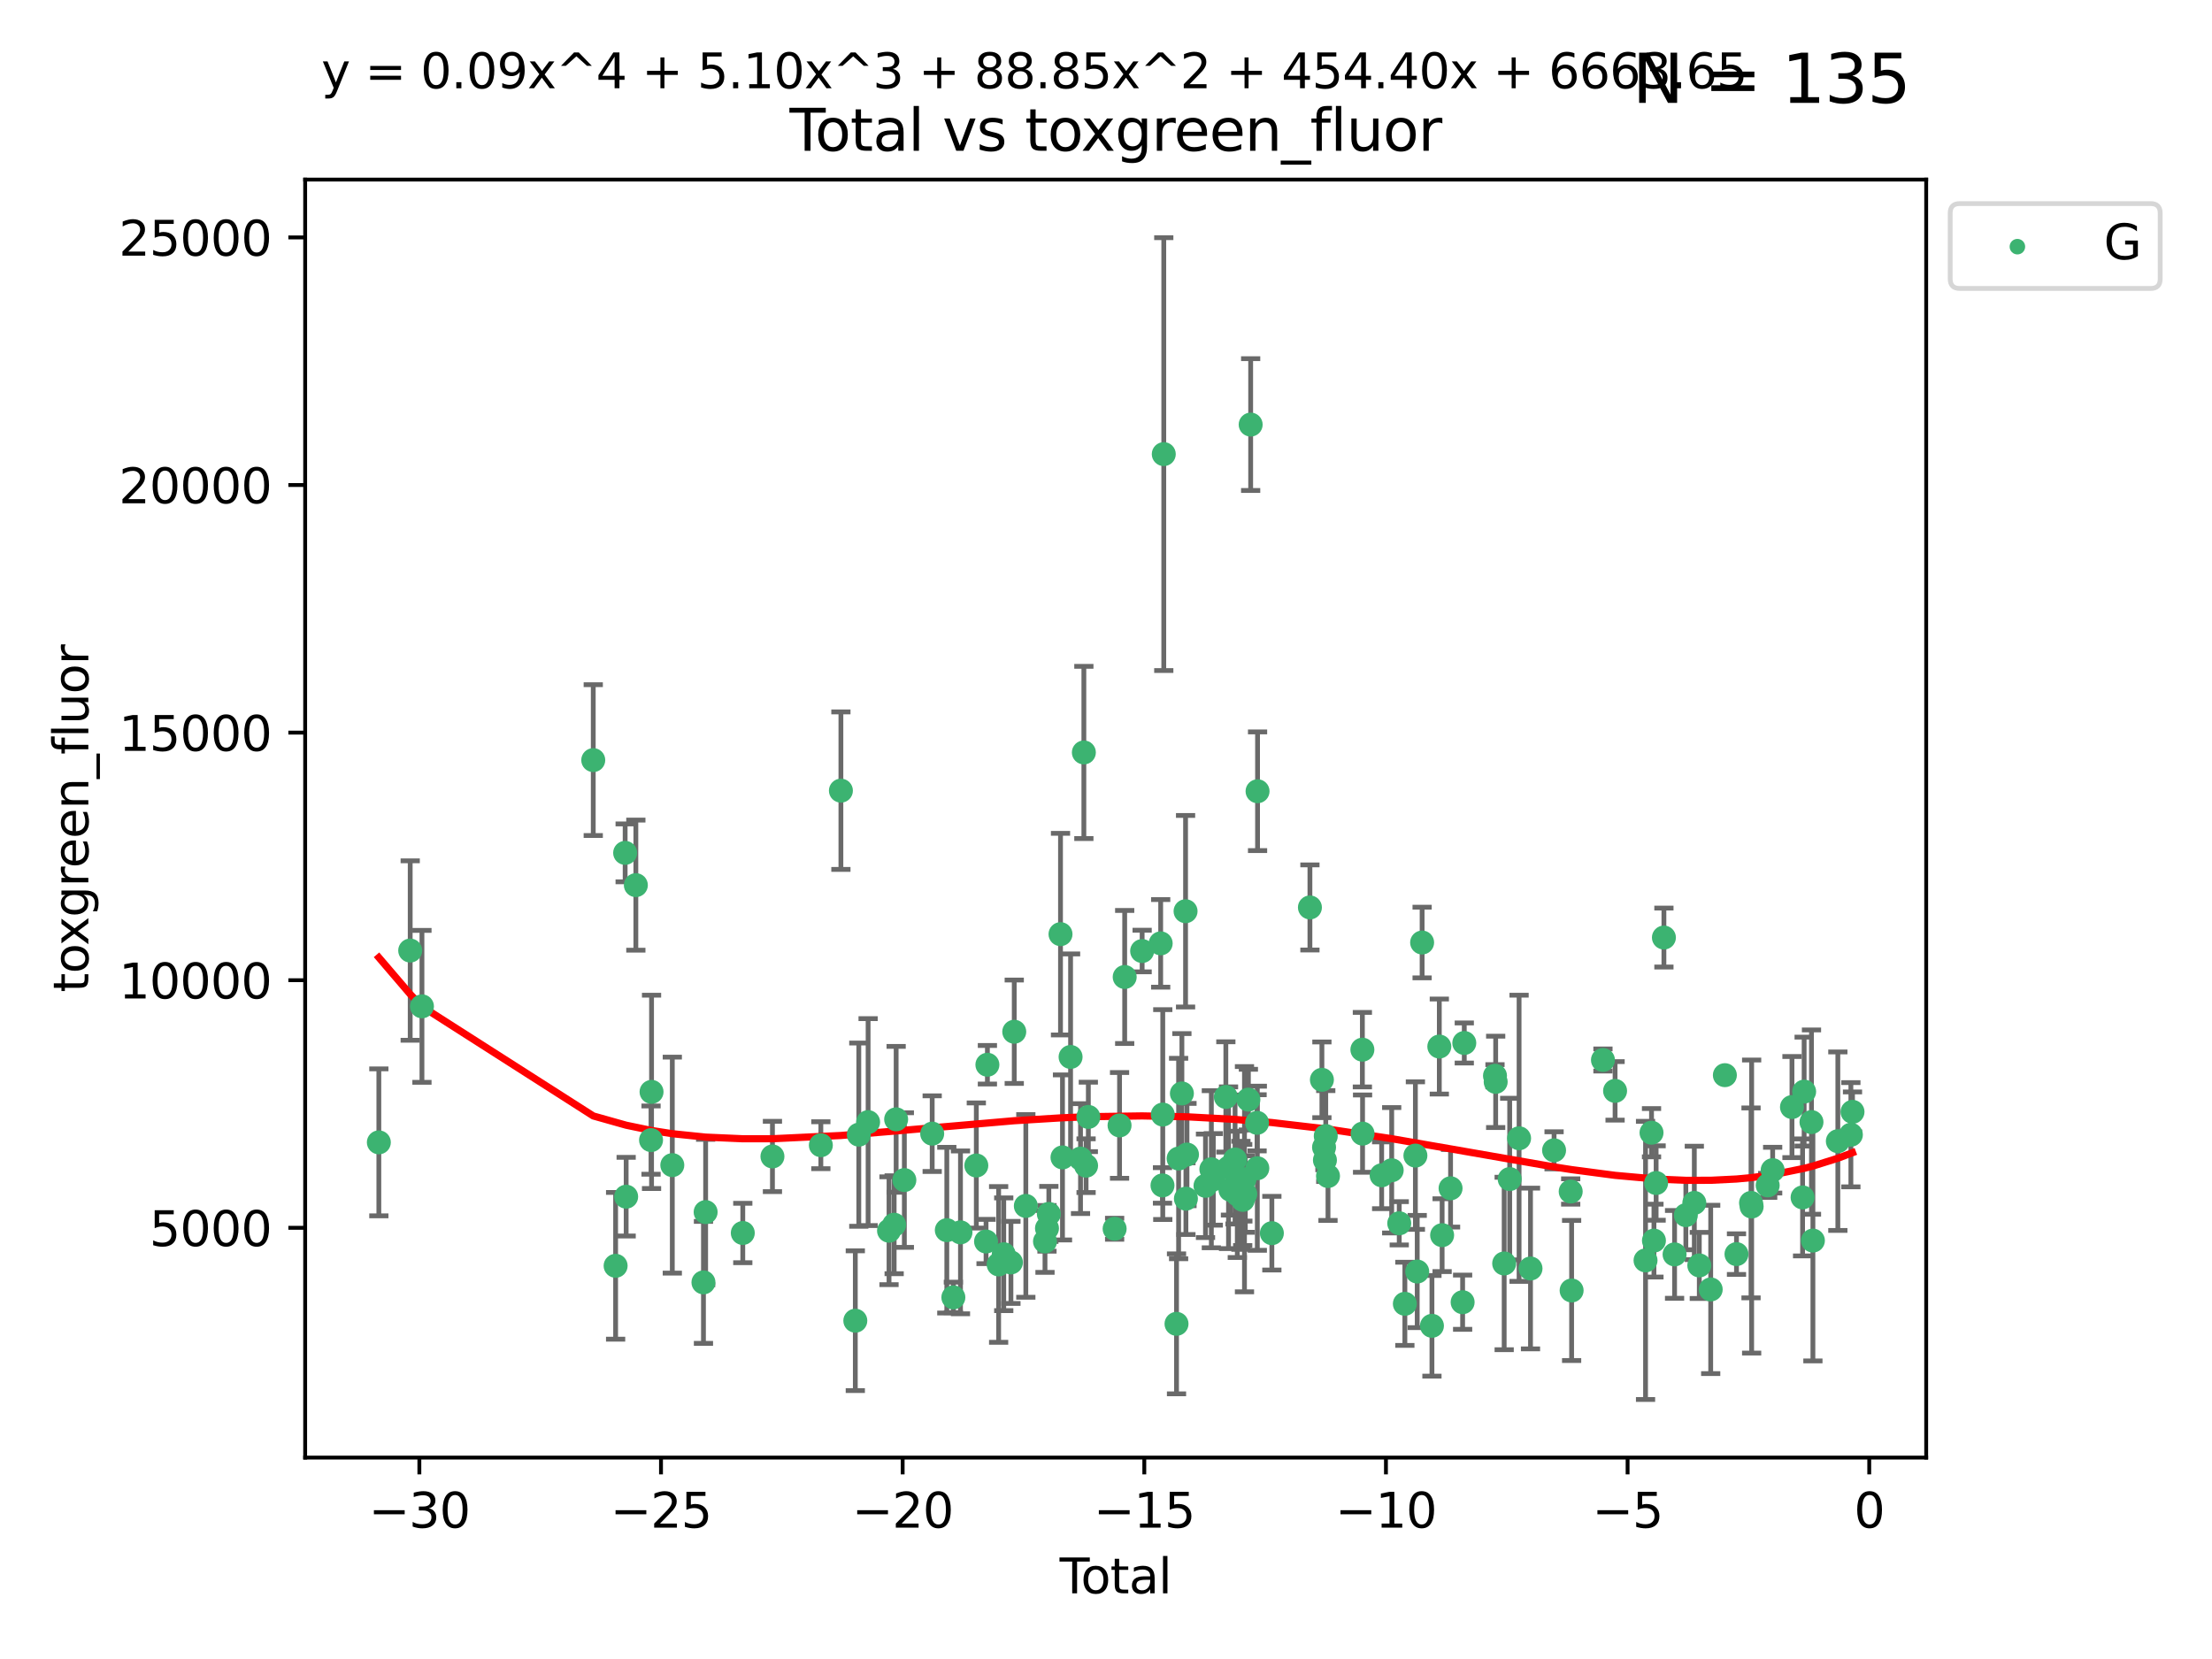 <?xml version="1.0" encoding="utf-8" standalone="no"?>
<!DOCTYPE svg PUBLIC "-//W3C//DTD SVG 1.1//EN"
  "http://www.w3.org/Graphics/SVG/1.1/DTD/svg11.dtd">
<svg xmlns:xlink="http://www.w3.org/1999/xlink" width="460.8pt" height="345.6pt" viewBox="0 0 460.8 345.6" xmlns="http://www.w3.org/2000/svg" version="1.1">
 <defs>
  <style type="text/css">*{stroke-linejoin: round; stroke-linecap: butt}</style>
 </defs>
 <g id="figure_1">
  <g id="patch_1">
   <path d="M 0 345.6 
L 460.8 345.6 
L 460.8 0 
L 0 0 
z
" style="fill: #ffffff"/>
  </g>
  <g id="axes_1">
   <g id="patch_2">
    <path d="M 63.571 303.64 
L 401.26 303.64 
L 401.26 37.411 
L 63.571 37.411 
z
" style="fill: #ffffff"/>
   </g>
   <g id="PathCollection_1">
    <defs>
     <path id="m039a2be726" d="M 0 1.118 
C 0.297 1.118 0.581 1 0.791 0.791 
C 1 0.581 1.118 0.297 1.118 0 
C 1.118 -0.297 1 -0.581 0.791 -0.791 
C 0.581 -1 0.297 -1.118 0 -1.118 
C -0.297 -1.118 -0.581 -1 -0.791 -0.791 
C -1 -0.581 -1.118 -0.297 -1.118 0 
C -1.118 0.297 -1 0.581 -0.791 0.791 
C -0.581 1 -0.297 1.118 0 1.118 
z
" style="stroke: #3cb371"/>
    </defs>
    <g clip-path="url(#p13b9e8f217)">
     <use xlink:href="#m039a2be726" x="78.921" y="237.974" style="fill: #3cb371; stroke: #3cb371"/>
     <use xlink:href="#m039a2be726" x="85.453" y="198.016" style="fill: #3cb371; stroke: #3cb371"/>
     <use xlink:href="#m039a2be726" x="87.9" y="209.641" style="fill: #3cb371; stroke: #3cb371"/>
     <use xlink:href="#m039a2be726" x="123.585" y="158.346" style="fill: #3cb371; stroke: #3cb371"/>
     <use xlink:href="#m039a2be726" x="128.245" y="263.691" style="fill: #3cb371; stroke: #3cb371"/>
     <use xlink:href="#m039a2be726" x="130.229" y="177.67" style="fill: #3cb371; stroke: #3cb371"/>
     <use xlink:href="#m039a2be726" x="130.44" y="249.289" style="fill: #3cb371; stroke: #3cb371"/>
     <use xlink:href="#m039a2be726" x="132.46" y="184.39" style="fill: #3cb371; stroke: #3cb371"/>
     <use xlink:href="#m039a2be726" x="135.624" y="237.503" style="fill: #3cb371; stroke: #3cb371"/>
     <use xlink:href="#m039a2be726" x="135.729" y="227.457" style="fill: #3cb371; stroke: #3cb371"/>
     <use xlink:href="#m039a2be726" x="140.054" y="242.717" style="fill: #3cb371; stroke: #3cb371"/>
     <use xlink:href="#m039a2be726" x="146.543" y="267.144" style="fill: #3cb371; stroke: #3cb371"/>
     <use xlink:href="#m039a2be726" x="146.997" y="252.501" style="fill: #3cb371; stroke: #3cb371"/>
     <use xlink:href="#m039a2be726" x="154.737" y="256.853" style="fill: #3cb371; stroke: #3cb371"/>
     <use xlink:href="#m039a2be726" x="160.914" y="240.91" style="fill: #3cb371; stroke: #3cb371"/>
     <use xlink:href="#m039a2be726" x="170.998" y="238.568" style="fill: #3cb371; stroke: #3cb371"/>
     <use xlink:href="#m039a2be726" x="175.176" y="164.707" style="fill: #3cb371; stroke: #3cb371"/>
     <use xlink:href="#m039a2be726" x="178.178" y="275.126" style="fill: #3cb371; stroke: #3cb371"/>
     <use xlink:href="#m039a2be726" x="178.905" y="236.369" style="fill: #3cb371; stroke: #3cb371"/>
     <use xlink:href="#m039a2be726" x="180.843" y="233.755" style="fill: #3cb371; stroke: #3cb371"/>
     <use xlink:href="#m039a2be726" x="185.2" y="256.384" style="fill: #3cb371; stroke: #3cb371"/>
     <use xlink:href="#m039a2be726" x="186.268" y="255.135" style="fill: #3cb371; stroke: #3cb371"/>
     <use xlink:href="#m039a2be726" x="186.683" y="233.175" style="fill: #3cb371; stroke: #3cb371"/>
     <use xlink:href="#m039a2be726" x="188.394" y="245.83" style="fill: #3cb371; stroke: #3cb371"/>
     <use xlink:href="#m039a2be726" x="194.192" y="236.158" style="fill: #3cb371; stroke: #3cb371"/>
     <use xlink:href="#m039a2be726" x="197.238" y="256.265" style="fill: #3cb371; stroke: #3cb371"/>
     <use xlink:href="#m039a2be726" x="198.603" y="270.267" style="fill: #3cb371; stroke: #3cb371"/>
     <use xlink:href="#m039a2be726" x="200.086" y="256.722" style="fill: #3cb371; stroke: #3cb371"/>
     <use xlink:href="#m039a2be726" x="203.385" y="242.796" style="fill: #3cb371; stroke: #3cb371"/>
     <use xlink:href="#m039a2be726" x="205.412" y="258.628" style="fill: #3cb371; stroke: #3cb371"/>
     <use xlink:href="#m039a2be726" x="205.694" y="221.805" style="fill: #3cb371; stroke: #3cb371"/>
     <use xlink:href="#m039a2be726" x="208.034" y="263.404" style="fill: #3cb371; stroke: #3cb371"/>
     <use xlink:href="#m039a2be726" x="209.098" y="261.286" style="fill: #3cb371; stroke: #3cb371"/>
     <use xlink:href="#m039a2be726" x="210.595" y="262.984" style="fill: #3cb371; stroke: #3cb371"/>
     <use xlink:href="#m039a2be726" x="211.287" y="214.93" style="fill: #3cb371; stroke: #3cb371"/>
     <use xlink:href="#m039a2be726" x="213.699" y="251.215" style="fill: #3cb371; stroke: #3cb371"/>
     <use xlink:href="#m039a2be726" x="217.693" y="258.611" style="fill: #3cb371; stroke: #3cb371"/>
     <use xlink:href="#m039a2be726" x="218.105" y="255.884" style="fill: #3cb371; stroke: #3cb371"/>
     <use xlink:href="#m039a2be726" x="218.493" y="252.884" style="fill: #3cb371; stroke: #3cb371"/>
     <use xlink:href="#m039a2be726" x="220.924" y="194.6" style="fill: #3cb371; stroke: #3cb371"/>
     <use xlink:href="#m039a2be726" x="221.336" y="241.11" style="fill: #3cb371; stroke: #3cb371"/>
     <use xlink:href="#m039a2be726" x="223.022" y="220.183" style="fill: #3cb371; stroke: #3cb371"/>
     <use xlink:href="#m039a2be726" x="225.092" y="241.358" style="fill: #3cb371; stroke: #3cb371"/>
     <use xlink:href="#m039a2be726" x="225.789" y="156.748" style="fill: #3cb371; stroke: #3cb371"/>
     <use xlink:href="#m039a2be726" x="226.251" y="242.832" style="fill: #3cb371; stroke: #3cb371"/>
     <use xlink:href="#m039a2be726" x="226.72" y="232.677" style="fill: #3cb371; stroke: #3cb371"/>
     <use xlink:href="#m039a2be726" x="232.198" y="255.974" style="fill: #3cb371; stroke: #3cb371"/>
     <use xlink:href="#m039a2be726" x="233.223" y="234.445" style="fill: #3cb371; stroke: #3cb371"/>
     <use xlink:href="#m039a2be726" x="234.293" y="203.525" style="fill: #3cb371; stroke: #3cb371"/>
     <use xlink:href="#m039a2be726" x="237.928" y="198.118" style="fill: #3cb371; stroke: #3cb371"/>
     <use xlink:href="#m039a2be726" x="241.791" y="196.52" style="fill: #3cb371; stroke: #3cb371"/>
     <use xlink:href="#m039a2be726" x="242.169" y="246.943" style="fill: #3cb371; stroke: #3cb371"/>
     <use xlink:href="#m039a2be726" x="242.227" y="232.185" style="fill: #3cb371; stroke: #3cb371"/>
     <use xlink:href="#m039a2be726" x="242.436" y="94.599" style="fill: #3cb371; stroke: #3cb371"/>
     <use xlink:href="#m039a2be726" x="245.09" y="275.78" style="fill: #3cb371; stroke: #3cb371"/>
     <use xlink:href="#m039a2be726" x="245.526" y="241.345" style="fill: #3cb371; stroke: #3cb371"/>
     <use xlink:href="#m039a2be726" x="246.21" y="227.786" style="fill: #3cb371; stroke: #3cb371"/>
     <use xlink:href="#m039a2be726" x="246.975" y="189.824" style="fill: #3cb371; stroke: #3cb371"/>
     <use xlink:href="#m039a2be726" x="247.047" y="249.705" style="fill: #3cb371; stroke: #3cb371"/>
     <use xlink:href="#m039a2be726" x="247.272" y="240.516" style="fill: #3cb371; stroke: #3cb371"/>
     <use xlink:href="#m039a2be726" x="251.127" y="247.028" style="fill: #3cb371; stroke: #3cb371"/>
     <use xlink:href="#m039a2be726" x="252.347" y="243.575" style="fill: #3cb371; stroke: #3cb371"/>
     <use xlink:href="#m039a2be726" x="252.751" y="245.686" style="fill: #3cb371; stroke: #3cb371"/>
     <use xlink:href="#m039a2be726" x="255.367" y="228.511" style="fill: #3cb371; stroke: #3cb371"/>
     <use xlink:href="#m039a2be726" x="255.925" y="243.26" style="fill: #3cb371; stroke: #3cb371"/>
     <use xlink:href="#m039a2be726" x="256.325" y="247.856" style="fill: #3cb371; stroke: #3cb371"/>
     <use xlink:href="#m039a2be726" x="257.286" y="241.542" style="fill: #3cb371; stroke: #3cb371"/>
     <use xlink:href="#m039a2be726" x="257.753" y="248.807" style="fill: #3cb371; stroke: #3cb371"/>
     <use xlink:href="#m039a2be726" x="258.507" y="249.012" style="fill: #3cb371; stroke: #3cb371"/>
     <use xlink:href="#m039a2be726" x="258.878" y="248.934" style="fill: #3cb371; stroke: #3cb371"/>
     <use xlink:href="#m039a2be726" x="258.908" y="249.958" style="fill: #3cb371; stroke: #3cb371"/>
     <use xlink:href="#m039a2be726" x="259.248" y="245.645" style="fill: #3cb371; stroke: #3cb371"/>
     <use xlink:href="#m039a2be726" x="259.416" y="248.741" style="fill: #3cb371; stroke: #3cb371"/>
     <use xlink:href="#m039a2be726" x="260.063" y="229.069" style="fill: #3cb371; stroke: #3cb371"/>
     <use xlink:href="#m039a2be726" x="260.536" y="88.448" style="fill: #3cb371; stroke: #3cb371"/>
     <use xlink:href="#m039a2be726" x="261.873" y="233.904" style="fill: #3cb371; stroke: #3cb371"/>
     <use xlink:href="#m039a2be726" x="261.923" y="243.366" style="fill: #3cb371; stroke: #3cb371"/>
     <use xlink:href="#m039a2be726" x="261.972" y="164.833" style="fill: #3cb371; stroke: #3cb371"/>
     <use xlink:href="#m039a2be726" x="264.953" y="256.893" style="fill: #3cb371; stroke: #3cb371"/>
     <use xlink:href="#m039a2be726" x="272.881" y="189.037" style="fill: #3cb371; stroke: #3cb371"/>
     <use xlink:href="#m039a2be726" x="275.377" y="224.943" style="fill: #3cb371; stroke: #3cb371"/>
     <use xlink:href="#m039a2be726" x="275.823" y="239.005" style="fill: #3cb371; stroke: #3cb371"/>
     <use xlink:href="#m039a2be726" x="276.007" y="241.68" style="fill: #3cb371; stroke: #3cb371"/>
     <use xlink:href="#m039a2be726" x="276.18" y="236.66" style="fill: #3cb371; stroke: #3cb371"/>
     <use xlink:href="#m039a2be726" x="276.647" y="244.991" style="fill: #3cb371; stroke: #3cb371"/>
     <use xlink:href="#m039a2be726" x="283.808" y="218.663" style="fill: #3cb371; stroke: #3cb371"/>
     <use xlink:href="#m039a2be726" x="283.846" y="236.155" style="fill: #3cb371; stroke: #3cb371"/>
     <use xlink:href="#m039a2be726" x="287.823" y="244.835" style="fill: #3cb371; stroke: #3cb371"/>
     <use xlink:href="#m039a2be726" x="289.916" y="243.786" style="fill: #3cb371; stroke: #3cb371"/>
     <use xlink:href="#m039a2be726" x="291.488" y="254.836" style="fill: #3cb371; stroke: #3cb371"/>
     <use xlink:href="#m039a2be726" x="292.659" y="271.605" style="fill: #3cb371; stroke: #3cb371"/>
     <use xlink:href="#m039a2be726" x="294.854" y="240.731" style="fill: #3cb371; stroke: #3cb371"/>
     <use xlink:href="#m039a2be726" x="295.233" y="264.885" style="fill: #3cb371; stroke: #3cb371"/>
     <use xlink:href="#m039a2be726" x="296.253" y="196.344" style="fill: #3cb371; stroke: #3cb371"/>
     <use xlink:href="#m039a2be726" x="298.3" y="276.191" style="fill: #3cb371; stroke: #3cb371"/>
     <use xlink:href="#m039a2be726" x="299.836" y="218.016" style="fill: #3cb371; stroke: #3cb371"/>
     <use xlink:href="#m039a2be726" x="300.42" y="257.308" style="fill: #3cb371; stroke: #3cb371"/>
     <use xlink:href="#m039a2be726" x="302.18" y="247.543" style="fill: #3cb371; stroke: #3cb371"/>
     <use xlink:href="#m039a2be726" x="304.692" y="271.275" style="fill: #3cb371; stroke: #3cb371"/>
     <use xlink:href="#m039a2be726" x="305.037" y="217.272" style="fill: #3cb371; stroke: #3cb371"/>
     <use xlink:href="#m039a2be726" x="311.434" y="224.101" style="fill: #3cb371; stroke: #3cb371"/>
     <use xlink:href="#m039a2be726" x="311.577" y="225.372" style="fill: #3cb371; stroke: #3cb371"/>
     <use xlink:href="#m039a2be726" x="313.348" y="263.205" style="fill: #3cb371; stroke: #3cb371"/>
     <use xlink:href="#m039a2be726" x="314.496" y="245.623" style="fill: #3cb371; stroke: #3cb371"/>
     <use xlink:href="#m039a2be726" x="316.453" y="237.125" style="fill: #3cb371; stroke: #3cb371"/>
     <use xlink:href="#m039a2be726" x="318.833" y="264.252" style="fill: #3cb371; stroke: #3cb371"/>
     <use xlink:href="#m039a2be726" x="323.742" y="239.634" style="fill: #3cb371; stroke: #3cb371"/>
     <use xlink:href="#m039a2be726" x="327.205" y="248.212" style="fill: #3cb371; stroke: #3cb371"/>
     <use xlink:href="#m039a2be726" x="327.397" y="268.831" style="fill: #3cb371; stroke: #3cb371"/>
     <use xlink:href="#m039a2be726" x="333.924" y="220.813" style="fill: #3cb371; stroke: #3cb371"/>
     <use xlink:href="#m039a2be726" x="336.451" y="227.25" style="fill: #3cb371; stroke: #3cb371"/>
     <use xlink:href="#m039a2be726" x="342.796" y="262.568" style="fill: #3cb371; stroke: #3cb371"/>
     <use xlink:href="#m039a2be726" x="344.042" y="235.963" style="fill: #3cb371; stroke: #3cb371"/>
     <use xlink:href="#m039a2be726" x="344.547" y="258.441" style="fill: #3cb371; stroke: #3cb371"/>
     <use xlink:href="#m039a2be726" x="345" y="246.445" style="fill: #3cb371; stroke: #3cb371"/>
     <use xlink:href="#m039a2be726" x="346.624" y="195.308" style="fill: #3cb371; stroke: #3cb371"/>
     <use xlink:href="#m039a2be726" x="348.844" y="261.315" style="fill: #3cb371; stroke: #3cb371"/>
     <use xlink:href="#m039a2be726" x="351.193" y="253.141" style="fill: #3cb371; stroke: #3cb371"/>
     <use xlink:href="#m039a2be726" x="352.958" y="250.59" style="fill: #3cb371; stroke: #3cb371"/>
     <use xlink:href="#m039a2be726" x="353.996" y="263.611" style="fill: #3cb371; stroke: #3cb371"/>
     <use xlink:href="#m039a2be726" x="356.37" y="268.613" style="fill: #3cb371; stroke: #3cb371"/>
     <use xlink:href="#m039a2be726" x="359.323" y="223.976" style="fill: #3cb371; stroke: #3cb371"/>
     <use xlink:href="#m039a2be726" x="361.743" y="261.255" style="fill: #3cb371; stroke: #3cb371"/>
     <use xlink:href="#m039a2be726" x="364.773" y="250.588" style="fill: #3cb371; stroke: #3cb371"/>
     <use xlink:href="#m039a2be726" x="364.9" y="251.346" style="fill: #3cb371; stroke: #3cb371"/>
     <use xlink:href="#m039a2be726" x="368.242" y="246.934" style="fill: #3cb371; stroke: #3cb371"/>
     <use xlink:href="#m039a2be726" x="369.278" y="243.765" style="fill: #3cb371; stroke: #3cb371"/>
     <use xlink:href="#m039a2be726" x="373.301" y="230.619" style="fill: #3cb371; stroke: #3cb371"/>
     <use xlink:href="#m039a2be726" x="375.512" y="249.443" style="fill: #3cb371; stroke: #3cb371"/>
     <use xlink:href="#m039a2be726" x="375.835" y="227.399" style="fill: #3cb371; stroke: #3cb371"/>
     <use xlink:href="#m039a2be726" x="377.365" y="233.749" style="fill: #3cb371; stroke: #3cb371"/>
     <use xlink:href="#m039a2be726" x="377.661" y="258.434" style="fill: #3cb371; stroke: #3cb371"/>
     <use xlink:href="#m039a2be726" x="382.857" y="237.731" style="fill: #3cb371; stroke: #3cb371"/>
     <use xlink:href="#m039a2be726" x="385.572" y="236.386" style="fill: #3cb371; stroke: #3cb371"/>
     <use xlink:href="#m039a2be726" x="385.911" y="231.619" style="fill: #3cb371; stroke: #3cb371"/>
    </g>
   </g>
   <g id="matplotlib.axis_1">
    <g id="xtick_1">
     <g id="line2d_1">
      <defs>
       <path id="maaf14a2da3" d="M 0 0 
L 0 3.5 
" style="stroke: #000000; stroke-width: 0.8"/>
      </defs>
      <g>
       <use xlink:href="#maaf14a2da3" x="87.36" y="303.64" style="stroke: #000000; stroke-width: 0.8"/>
      </g>
     </g>
     <g id="text_1">
      <!-- −30 -->
      <g transform="translate(76.807 318.238)scale(0.1 -0.1)">
       <defs>
        <path id="DejaVuSans-2212" d="M 678 2272 
L 4684 2272 
L 4684 1741 
L 678 1741 
L 678 2272 
z
" transform="scale(0.016)"/>
        <path id="DejaVuSans-33" d="M 2597 2516 
Q 3050 2419 3304 2112 
Q 3559 1806 3559 1356 
Q 3559 666 3084 287 
Q 2609 -91 1734 -91 
Q 1441 -91 1130 -33 
Q 819 25 488 141 
L 488 750 
Q 750 597 1062 519 
Q 1375 441 1716 441 
Q 2309 441 2620 675 
Q 2931 909 2931 1356 
Q 2931 1769 2642 2001 
Q 2353 2234 1838 2234 
L 1294 2234 
L 1294 2753 
L 1863 2753 
Q 2328 2753 2575 2939 
Q 2822 3125 2822 3475 
Q 2822 3834 2567 4026 
Q 2313 4219 1838 4219 
Q 1578 4219 1281 4162 
Q 984 4106 628 3988 
L 628 4550 
Q 988 4650 1302 4700 
Q 1616 4750 1894 4750 
Q 2613 4750 3031 4423 
Q 3450 4097 3450 3541 
Q 3450 3153 3228 2886 
Q 3006 2619 2597 2516 
z
" transform="scale(0.016)"/>
        <path id="DejaVuSans-30" d="M 2034 4250 
Q 1547 4250 1301 3770 
Q 1056 3291 1056 2328 
Q 1056 1369 1301 889 
Q 1547 409 2034 409 
Q 2525 409 2770 889 
Q 3016 1369 3016 2328 
Q 3016 3291 2770 3770 
Q 2525 4250 2034 4250 
z
M 2034 4750 
Q 2819 4750 3233 4129 
Q 3647 3509 3647 2328 
Q 3647 1150 3233 529 
Q 2819 -91 2034 -91 
Q 1250 -91 836 529 
Q 422 1150 422 2328 
Q 422 3509 836 4129 
Q 1250 4750 2034 4750 
z
" transform="scale(0.016)"/>
       </defs>
       <use xlink:href="#DejaVuSans-2212"/>
       <use xlink:href="#DejaVuSans-33" x="83.789"/>
       <use xlink:href="#DejaVuSans-30" x="147.412"/>
      </g>
     </g>
    </g>
    <g id="xtick_2">
     <g id="line2d_2">
      <g>
       <use xlink:href="#maaf14a2da3" x="137.699" y="303.64" style="stroke: #000000; stroke-width: 0.8"/>
      </g>
     </g>
     <g id="text_2">
      <!-- −25 -->
      <g transform="translate(127.147 318.238)scale(0.1 -0.1)">
       <defs>
        <path id="DejaVuSans-32" d="M 1228 531 
L 3431 531 
L 3431 0 
L 469 0 
L 469 531 
Q 828 903 1448 1529 
Q 2069 2156 2228 2338 
Q 2531 2678 2651 2914 
Q 2772 3150 2772 3378 
Q 2772 3750 2511 3984 
Q 2250 4219 1831 4219 
Q 1534 4219 1204 4116 
Q 875 4013 500 3803 
L 500 4441 
Q 881 4594 1212 4672 
Q 1544 4750 1819 4750 
Q 2544 4750 2975 4387 
Q 3406 4025 3406 3419 
Q 3406 3131 3298 2873 
Q 3191 2616 2906 2266 
Q 2828 2175 2409 1742 
Q 1991 1309 1228 531 
z
" transform="scale(0.016)"/>
        <path id="DejaVuSans-35" d="M 691 4666 
L 3169 4666 
L 3169 4134 
L 1269 4134 
L 1269 2991 
Q 1406 3038 1543 3061 
Q 1681 3084 1819 3084 
Q 2600 3084 3056 2656 
Q 3513 2228 3513 1497 
Q 3513 744 3044 326 
Q 2575 -91 1722 -91 
Q 1428 -91 1123 -41 
Q 819 9 494 109 
L 494 744 
Q 775 591 1075 516 
Q 1375 441 1709 441 
Q 2250 441 2565 725 
Q 2881 1009 2881 1497 
Q 2881 1984 2565 2268 
Q 2250 2553 1709 2553 
Q 1456 2553 1204 2497 
Q 953 2441 691 2322 
L 691 4666 
z
" transform="scale(0.016)"/>
       </defs>
       <use xlink:href="#DejaVuSans-2212"/>
       <use xlink:href="#DejaVuSans-32" x="83.789"/>
       <use xlink:href="#DejaVuSans-35" x="147.412"/>
      </g>
     </g>
    </g>
    <g id="xtick_3">
     <g id="line2d_3">
      <g>
       <use xlink:href="#maaf14a2da3" x="188.039" y="303.64" style="stroke: #000000; stroke-width: 0.8"/>
      </g>
     </g>
     <g id="text_3">
      <!-- −20 -->
      <g transform="translate(177.486 318.238)scale(0.1 -0.1)">
       <use xlink:href="#DejaVuSans-2212"/>
       <use xlink:href="#DejaVuSans-32" x="83.789"/>
       <use xlink:href="#DejaVuSans-30" x="147.412"/>
      </g>
     </g>
    </g>
    <g id="xtick_4">
     <g id="line2d_4">
      <g>
       <use xlink:href="#maaf14a2da3" x="238.378" y="303.64" style="stroke: #000000; stroke-width: 0.8"/>
      </g>
     </g>
     <g id="text_4">
      <!-- −15 -->
      <g transform="translate(227.826 318.238)scale(0.1 -0.1)">
       <defs>
        <path id="DejaVuSans-31" d="M 794 531 
L 1825 531 
L 1825 4091 
L 703 3866 
L 703 4441 
L 1819 4666 
L 2450 4666 
L 2450 531 
L 3481 531 
L 3481 0 
L 794 0 
L 794 531 
z
" transform="scale(0.016)"/>
       </defs>
       <use xlink:href="#DejaVuSans-2212"/>
       <use xlink:href="#DejaVuSans-31" x="83.789"/>
       <use xlink:href="#DejaVuSans-35" x="147.412"/>
      </g>
     </g>
    </g>
    <g id="xtick_5">
     <g id="line2d_5">
      <g>
       <use xlink:href="#maaf14a2da3" x="288.718" y="303.64" style="stroke: #000000; stroke-width: 0.8"/>
      </g>
     </g>
     <g id="text_5">
      <!-- −10 -->
      <g transform="translate(278.165 318.238)scale(0.1 -0.1)">
       <use xlink:href="#DejaVuSans-2212"/>
       <use xlink:href="#DejaVuSans-31" x="83.789"/>
       <use xlink:href="#DejaVuSans-30" x="147.412"/>
      </g>
     </g>
    </g>
    <g id="xtick_6">
     <g id="line2d_6">
      <g>
       <use xlink:href="#maaf14a2da3" x="339.057" y="303.64" style="stroke: #000000; stroke-width: 0.8"/>
      </g>
     </g>
     <g id="text_6">
      <!-- −5 -->
      <g transform="translate(331.686 318.238)scale(0.1 -0.1)">
       <use xlink:href="#DejaVuSans-2212"/>
       <use xlink:href="#DejaVuSans-35" x="83.789"/>
      </g>
     </g>
    </g>
    <g id="xtick_7">
     <g id="line2d_7">
      <g>
       <use xlink:href="#maaf14a2da3" x="389.397" y="303.64" style="stroke: #000000; stroke-width: 0.8"/>
      </g>
     </g>
     <g id="text_7">
      <!-- 0 -->
      <g transform="translate(386.216 318.238)scale(0.1 -0.1)">
       <use xlink:href="#DejaVuSans-30"/>
      </g>
     </g>
    </g>
    <g id="text_8">
     <!-- Total -->
     <g transform="translate(220.739 331.917)scale(0.1 -0.1)">
      <defs>
       <path id="DejaVuSans-54" d="M -19 4666 
L 3928 4666 
L 3928 4134 
L 2272 4134 
L 2272 0 
L 1638 0 
L 1638 4134 
L -19 4134 
L -19 4666 
z
" transform="scale(0.016)"/>
       <path id="DejaVuSans-6f" d="M 1959 3097 
Q 1497 3097 1228 2736 
Q 959 2375 959 1747 
Q 959 1119 1226 758 
Q 1494 397 1959 397 
Q 2419 397 2687 759 
Q 2956 1122 2956 1747 
Q 2956 2369 2687 2733 
Q 2419 3097 1959 3097 
z
M 1959 3584 
Q 2709 3584 3137 3096 
Q 3566 2609 3566 1747 
Q 3566 888 3137 398 
Q 2709 -91 1959 -91 
Q 1206 -91 779 398 
Q 353 888 353 1747 
Q 353 2609 779 3096 
Q 1206 3584 1959 3584 
z
" transform="scale(0.016)"/>
       <path id="DejaVuSans-74" d="M 1172 4494 
L 1172 3500 
L 2356 3500 
L 2356 3053 
L 1172 3053 
L 1172 1153 
Q 1172 725 1289 603 
Q 1406 481 1766 481 
L 2356 481 
L 2356 0 
L 1766 0 
Q 1100 0 847 248 
Q 594 497 594 1153 
L 594 3053 
L 172 3053 
L 172 3500 
L 594 3500 
L 594 4494 
L 1172 4494 
z
" transform="scale(0.016)"/>
       <path id="DejaVuSans-61" d="M 2194 1759 
Q 1497 1759 1228 1600 
Q 959 1441 959 1056 
Q 959 750 1161 570 
Q 1363 391 1709 391 
Q 2188 391 2477 730 
Q 2766 1069 2766 1631 
L 2766 1759 
L 2194 1759 
z
M 3341 1997 
L 3341 0 
L 2766 0 
L 2766 531 
Q 2569 213 2275 61 
Q 1981 -91 1556 -91 
Q 1019 -91 701 211 
Q 384 513 384 1019 
Q 384 1609 779 1909 
Q 1175 2209 1959 2209 
L 2766 2209 
L 2766 2266 
Q 2766 2663 2505 2880 
Q 2244 3097 1772 3097 
Q 1472 3097 1187 3025 
Q 903 2953 641 2809 
L 641 3341 
Q 956 3463 1253 3523 
Q 1550 3584 1831 3584 
Q 2591 3584 2966 3190 
Q 3341 2797 3341 1997 
z
" transform="scale(0.016)"/>
       <path id="DejaVuSans-6c" d="M 603 4863 
L 1178 4863 
L 1178 0 
L 603 0 
L 603 4863 
z
" transform="scale(0.016)"/>
      </defs>
      <use xlink:href="#DejaVuSans-54"/>
      <use xlink:href="#DejaVuSans-6f" x="44.084"/>
      <use xlink:href="#DejaVuSans-74" x="105.266"/>
      <use xlink:href="#DejaVuSans-61" x="144.475"/>
      <use xlink:href="#DejaVuSans-6c" x="205.754"/>
     </g>
    </g>
   </g>
   <g id="matplotlib.axis_2">
    <g id="ytick_1">
     <g id="line2d_8">
      <defs>
       <path id="md5c03dc0d7" d="M 0 0 
L -3.5 0 
" style="stroke: #000000; stroke-width: 0.8"/>
      </defs>
      <g>
       <use xlink:href="#md5c03dc0d7" x="63.571" y="255.774" style="stroke: #000000; stroke-width: 0.8"/>
      </g>
     </g>
     <g id="text_9">
      <!-- 5000 -->
      <g transform="translate(31.121 259.573)scale(0.1 -0.1)">
       <use xlink:href="#DejaVuSans-35"/>
       <use xlink:href="#DejaVuSans-30" x="63.623"/>
       <use xlink:href="#DejaVuSans-30" x="127.246"/>
       <use xlink:href="#DejaVuSans-30" x="190.869"/>
      </g>
     </g>
    </g>
    <g id="ytick_2">
     <g id="line2d_9">
      <g>
       <use xlink:href="#md5c03dc0d7" x="63.571" y="204.195" style="stroke: #000000; stroke-width: 0.8"/>
      </g>
     </g>
     <g id="text_10">
      <!-- 10000 -->
      <g transform="translate(24.759 207.994)scale(0.1 -0.1)">
       <use xlink:href="#DejaVuSans-31"/>
       <use xlink:href="#DejaVuSans-30" x="63.623"/>
       <use xlink:href="#DejaVuSans-30" x="127.246"/>
       <use xlink:href="#DejaVuSans-30" x="190.869"/>
       <use xlink:href="#DejaVuSans-30" x="254.492"/>
      </g>
     </g>
    </g>
    <g id="ytick_3">
     <g id="line2d_10">
      <g>
       <use xlink:href="#md5c03dc0d7" x="63.571" y="152.616" style="stroke: #000000; stroke-width: 0.8"/>
      </g>
     </g>
     <g id="text_11">
      <!-- 15000 -->
      <g transform="translate(24.759 156.415)scale(0.1 -0.1)">
       <use xlink:href="#DejaVuSans-31"/>
       <use xlink:href="#DejaVuSans-35" x="63.623"/>
       <use xlink:href="#DejaVuSans-30" x="127.246"/>
       <use xlink:href="#DejaVuSans-30" x="190.869"/>
       <use xlink:href="#DejaVuSans-30" x="254.492"/>
      </g>
     </g>
    </g>
    <g id="ytick_4">
     <g id="line2d_11">
      <g>
       <use xlink:href="#md5c03dc0d7" x="63.571" y="101.037" style="stroke: #000000; stroke-width: 0.8"/>
      </g>
     </g>
     <g id="text_12">
      <!-- 20000 -->
      <g transform="translate(24.759 104.836)scale(0.1 -0.1)">
       <use xlink:href="#DejaVuSans-32"/>
       <use xlink:href="#DejaVuSans-30" x="63.623"/>
       <use xlink:href="#DejaVuSans-30" x="127.246"/>
       <use xlink:href="#DejaVuSans-30" x="190.869"/>
       <use xlink:href="#DejaVuSans-30" x="254.492"/>
      </g>
     </g>
    </g>
    <g id="ytick_5">
     <g id="line2d_12">
      <g>
       <use xlink:href="#md5c03dc0d7" x="63.571" y="49.458" style="stroke: #000000; stroke-width: 0.8"/>
      </g>
     </g>
     <g id="text_13">
      <!-- 25000 -->
      <g transform="translate(24.759 53.258)scale(0.1 -0.1)">
       <use xlink:href="#DejaVuSans-32"/>
       <use xlink:href="#DejaVuSans-35" x="63.623"/>
       <use xlink:href="#DejaVuSans-30" x="127.246"/>
       <use xlink:href="#DejaVuSans-30" x="190.869"/>
       <use xlink:href="#DejaVuSans-30" x="254.492"/>
      </g>
     </g>
    </g>
    <g id="text_14">
     <!-- toxgreen_fluor -->
     <g transform="translate(18.401 206.72)rotate(-90)scale(0.1 -0.1)">
      <defs>
       <path id="DejaVuSans-78" d="M 3513 3500 
L 2247 1797 
L 3578 0 
L 2900 0 
L 1881 1375 
L 863 0 
L 184 0 
L 1544 1831 
L 300 3500 
L 978 3500 
L 1906 2253 
L 2834 3500 
L 3513 3500 
z
" transform="scale(0.016)"/>
       <path id="DejaVuSans-67" d="M 2906 1791 
Q 2906 2416 2648 2759 
Q 2391 3103 1925 3103 
Q 1463 3103 1205 2759 
Q 947 2416 947 1791 
Q 947 1169 1205 825 
Q 1463 481 1925 481 
Q 2391 481 2648 825 
Q 2906 1169 2906 1791 
z
M 3481 434 
Q 3481 -459 3084 -895 
Q 2688 -1331 1869 -1331 
Q 1566 -1331 1297 -1286 
Q 1028 -1241 775 -1147 
L 775 -588 
Q 1028 -725 1275 -790 
Q 1522 -856 1778 -856 
Q 2344 -856 2625 -561 
Q 2906 -266 2906 331 
L 2906 616 
Q 2728 306 2450 153 
Q 2172 0 1784 0 
Q 1141 0 747 490 
Q 353 981 353 1791 
Q 353 2603 747 3093 
Q 1141 3584 1784 3584 
Q 2172 3584 2450 3431 
Q 2728 3278 2906 2969 
L 2906 3500 
L 3481 3500 
L 3481 434 
z
" transform="scale(0.016)"/>
       <path id="DejaVuSans-72" d="M 2631 2963 
Q 2534 3019 2420 3045 
Q 2306 3072 2169 3072 
Q 1681 3072 1420 2755 
Q 1159 2438 1159 1844 
L 1159 0 
L 581 0 
L 581 3500 
L 1159 3500 
L 1159 2956 
Q 1341 3275 1631 3429 
Q 1922 3584 2338 3584 
Q 2397 3584 2469 3576 
Q 2541 3569 2628 3553 
L 2631 2963 
z
" transform="scale(0.016)"/>
       <path id="DejaVuSans-65" d="M 3597 1894 
L 3597 1613 
L 953 1613 
Q 991 1019 1311 708 
Q 1631 397 2203 397 
Q 2534 397 2845 478 
Q 3156 559 3463 722 
L 3463 178 
Q 3153 47 2828 -22 
Q 2503 -91 2169 -91 
Q 1331 -91 842 396 
Q 353 884 353 1716 
Q 353 2575 817 3079 
Q 1281 3584 2069 3584 
Q 2775 3584 3186 3129 
Q 3597 2675 3597 1894 
z
M 3022 2063 
Q 3016 2534 2758 2815 
Q 2500 3097 2075 3097 
Q 1594 3097 1305 2825 
Q 1016 2553 972 2059 
L 3022 2063 
z
" transform="scale(0.016)"/>
       <path id="DejaVuSans-6e" d="M 3513 2113 
L 3513 0 
L 2938 0 
L 2938 2094 
Q 2938 2591 2744 2837 
Q 2550 3084 2163 3084 
Q 1697 3084 1428 2787 
Q 1159 2491 1159 1978 
L 1159 0 
L 581 0 
L 581 3500 
L 1159 3500 
L 1159 2956 
Q 1366 3272 1645 3428 
Q 1925 3584 2291 3584 
Q 2894 3584 3203 3211 
Q 3513 2838 3513 2113 
z
" transform="scale(0.016)"/>
       <path id="DejaVuSans-5f" d="M 3263 -1063 
L 3263 -1509 
L -63 -1509 
L -63 -1063 
L 3263 -1063 
z
" transform="scale(0.016)"/>
       <path id="DejaVuSans-66" d="M 2375 4863 
L 2375 4384 
L 1825 4384 
Q 1516 4384 1395 4259 
Q 1275 4134 1275 3809 
L 1275 3500 
L 2222 3500 
L 2222 3053 
L 1275 3053 
L 1275 0 
L 697 0 
L 697 3053 
L 147 3053 
L 147 3500 
L 697 3500 
L 697 3744 
Q 697 4328 969 4595 
Q 1241 4863 1831 4863 
L 2375 4863 
z
" transform="scale(0.016)"/>
       <path id="DejaVuSans-75" d="M 544 1381 
L 544 3500 
L 1119 3500 
L 1119 1403 
Q 1119 906 1312 657 
Q 1506 409 1894 409 
Q 2359 409 2629 706 
Q 2900 1003 2900 1516 
L 2900 3500 
L 3475 3500 
L 3475 0 
L 2900 0 
L 2900 538 
Q 2691 219 2414 64 
Q 2138 -91 1772 -91 
Q 1169 -91 856 284 
Q 544 659 544 1381 
z
M 1991 3584 
L 1991 3584 
z
" transform="scale(0.016)"/>
      </defs>
      <use xlink:href="#DejaVuSans-74"/>
      <use xlink:href="#DejaVuSans-6f" x="39.209"/>
      <use xlink:href="#DejaVuSans-78" x="97.266"/>
      <use xlink:href="#DejaVuSans-67" x="156.445"/>
      <use xlink:href="#DejaVuSans-72" x="219.922"/>
      <use xlink:href="#DejaVuSans-65" x="258.785"/>
      <use xlink:href="#DejaVuSans-65" x="320.309"/>
      <use xlink:href="#DejaVuSans-6e" x="381.832"/>
      <use xlink:href="#DejaVuSans-5f" x="445.211"/>
      <use xlink:href="#DejaVuSans-66" x="495.211"/>
      <use xlink:href="#DejaVuSans-6c" x="530.416"/>
      <use xlink:href="#DejaVuSans-75" x="558.199"/>
      <use xlink:href="#DejaVuSans-6f" x="621.578"/>
      <use xlink:href="#DejaVuSans-72" x="682.76"/>
     </g>
    </g>
   </g>
   <g id="LineCollection_1">
    <path d="M 78.921 253.28 
L 78.921 222.668 
" clip-path="url(#p13b9e8f217)" style="fill: none; stroke: #696969"/>
    <path d="M 85.453 216.704 
L 85.453 179.328 
" clip-path="url(#p13b9e8f217)" style="fill: none; stroke: #696969"/>
    <path d="M 87.9 225.465 
L 87.9 193.817 
" clip-path="url(#p13b9e8f217)" style="fill: none; stroke: #696969"/>
    <path d="M 123.585 174.056 
L 123.585 142.636 
" clip-path="url(#p13b9e8f217)" style="fill: none; stroke: #696969"/>
    <path d="M 128.245 278.973 
L 128.245 248.41 
" clip-path="url(#p13b9e8f217)" style="fill: none; stroke: #696969"/>
    <path d="M 130.229 183.701 
L 130.229 171.639 
" clip-path="url(#p13b9e8f217)" style="fill: none; stroke: #696969"/>
    <path d="M 130.44 257.484 
L 130.44 241.094 
" clip-path="url(#p13b9e8f217)" style="fill: none; stroke: #696969"/>
    <path d="M 132.46 197.939 
L 132.46 170.841 
" clip-path="url(#p13b9e8f217)" style="fill: none; stroke: #696969"/>
    <path d="M 135.624 244.611 
L 135.624 230.394 
" clip-path="url(#p13b9e8f217)" style="fill: none; stroke: #696969"/>
    <path d="M 135.729 247.593 
L 135.729 207.32 
" clip-path="url(#p13b9e8f217)" style="fill: none; stroke: #696969"/>
    <path d="M 140.054 265.212 
L 140.054 220.221 
" clip-path="url(#p13b9e8f217)" style="fill: none; stroke: #696969"/>
    <path d="M 146.543 279.847 
L 146.543 254.441 
" clip-path="url(#p13b9e8f217)" style="fill: none; stroke: #696969"/>
    <path d="M 146.997 267.651 
L 146.997 237.351 
" clip-path="url(#p13b9e8f217)" style="fill: none; stroke: #696969"/>
    <path d="M 154.737 263.041 
L 154.737 250.665 
" clip-path="url(#p13b9e8f217)" style="fill: none; stroke: #696969"/>
    <path d="M 160.914 248.233 
L 160.914 233.588 
" clip-path="url(#p13b9e8f217)" style="fill: none; stroke: #696969"/>
    <path d="M 170.998 243.457 
L 170.998 233.679 
" clip-path="url(#p13b9e8f217)" style="fill: none; stroke: #696969"/>
    <path d="M 175.176 181.111 
L 175.176 148.304 
" clip-path="url(#p13b9e8f217)" style="fill: none; stroke: #696969"/>
    <path d="M 178.178 289.683 
L 178.178 260.568 
" clip-path="url(#p13b9e8f217)" style="fill: none; stroke: #696969"/>
    <path d="M 178.905 255.457 
L 178.905 217.281 
" clip-path="url(#p13b9e8f217)" style="fill: none; stroke: #696969"/>
    <path d="M 180.843 255.307 
L 180.843 212.203 
" clip-path="url(#p13b9e8f217)" style="fill: none; stroke: #696969"/>
    <path d="M 185.2 267.613 
L 185.2 245.155 
" clip-path="url(#p13b9e8f217)" style="fill: none; stroke: #696969"/>
    <path d="M 186.268 265.336 
L 186.268 244.934 
" clip-path="url(#p13b9e8f217)" style="fill: none; stroke: #696969"/>
    <path d="M 186.683 248.365 
L 186.683 217.984 
" clip-path="url(#p13b9e8f217)" style="fill: none; stroke: #696969"/>
    <path d="M 188.394 259.85 
L 188.394 231.809 
" clip-path="url(#p13b9e8f217)" style="fill: none; stroke: #696969"/>
    <path d="M 194.192 244.039 
L 194.192 228.277 
" clip-path="url(#p13b9e8f217)" style="fill: none; stroke: #696969"/>
    <path d="M 197.238 273.526 
L 197.238 239.004 
" clip-path="url(#p13b9e8f217)" style="fill: none; stroke: #696969"/>
    <path d="M 198.603 273.437 
L 198.603 267.097 
" clip-path="url(#p13b9e8f217)" style="fill: none; stroke: #696969"/>
    <path d="M 200.086 273.683 
L 200.086 239.762 
" clip-path="url(#p13b9e8f217)" style="fill: none; stroke: #696969"/>
    <path d="M 203.385 255.829 
L 203.385 229.763 
" clip-path="url(#p13b9e8f217)" style="fill: none; stroke: #696969"/>
    <path d="M 205.412 263.24 
L 205.412 254.016 
" clip-path="url(#p13b9e8f217)" style="fill: none; stroke: #696969"/>
    <path d="M 205.694 225.819 
L 205.694 217.791 
" clip-path="url(#p13b9e8f217)" style="fill: none; stroke: #696969"/>
    <path d="M 208.034 279.624 
L 208.034 247.185 
" clip-path="url(#p13b9e8f217)" style="fill: none; stroke: #696969"/>
    <path d="M 209.098 273.028 
L 209.098 249.543 
" clip-path="url(#p13b9e8f217)" style="fill: none; stroke: #696969"/>
    <path d="M 210.595 271.533 
L 210.595 254.436 
" clip-path="url(#p13b9e8f217)" style="fill: none; stroke: #696969"/>
    <path d="M 211.287 225.701 
L 211.287 204.158 
" clip-path="url(#p13b9e8f217)" style="fill: none; stroke: #696969"/>
    <path d="M 213.699 270.246 
L 213.699 232.184 
" clip-path="url(#p13b9e8f217)" style="fill: none; stroke: #696969"/>
    <path d="M 217.693 265.056 
L 217.693 252.166 
" clip-path="url(#p13b9e8f217)" style="fill: none; stroke: #696969"/>
    <path d="M 218.105 260.647 
L 218.105 251.12 
" clip-path="url(#p13b9e8f217)" style="fill: none; stroke: #696969"/>
    <path d="M 218.493 258.617 
L 218.493 247.15 
" clip-path="url(#p13b9e8f217)" style="fill: none; stroke: #696969"/>
    <path d="M 220.924 215.598 
L 220.924 173.602 
" clip-path="url(#p13b9e8f217)" style="fill: none; stroke: #696969"/>
    <path d="M 221.336 258.305 
L 221.336 223.915 
" clip-path="url(#p13b9e8f217)" style="fill: none; stroke: #696969"/>
    <path d="M 223.022 241.645 
L 223.022 198.721 
" clip-path="url(#p13b9e8f217)" style="fill: none; stroke: #696969"/>
    <path d="M 225.092 252.803 
L 225.092 229.913 
" clip-path="url(#p13b9e8f217)" style="fill: none; stroke: #696969"/>
    <path d="M 225.789 174.688 
L 225.789 138.808 
" clip-path="url(#p13b9e8f217)" style="fill: none; stroke: #696969"/>
    <path d="M 226.251 248.428 
L 226.251 237.236 
" clip-path="url(#p13b9e8f217)" style="fill: none; stroke: #696969"/>
    <path d="M 226.72 239.908 
L 226.72 225.446 
" clip-path="url(#p13b9e8f217)" style="fill: none; stroke: #696969"/>
    <path d="M 232.198 258.166 
L 232.198 253.783 
" clip-path="url(#p13b9e8f217)" style="fill: none; stroke: #696969"/>
    <path d="M 233.223 245.46 
L 233.223 223.43 
" clip-path="url(#p13b9e8f217)" style="fill: none; stroke: #696969"/>
    <path d="M 234.293 217.383 
L 234.293 189.667 
" clip-path="url(#p13b9e8f217)" style="fill: none; stroke: #696969"/>
    <path d="M 237.928 202.454 
L 237.928 193.782 
" clip-path="url(#p13b9e8f217)" style="fill: none; stroke: #696969"/>
    <path d="M 241.791 205.645 
L 241.791 187.395 
" clip-path="url(#p13b9e8f217)" style="fill: none; stroke: #696969"/>
    <path d="M 242.169 250.641 
L 242.169 243.246 
" clip-path="url(#p13b9e8f217)" style="fill: none; stroke: #696969"/>
    <path d="M 242.227 254.041 
L 242.227 210.329 
" clip-path="url(#p13b9e8f217)" style="fill: none; stroke: #696969"/>
    <path d="M 242.436 139.685 
L 242.436 49.513 
" clip-path="url(#p13b9e8f217)" style="fill: none; stroke: #696969"/>
    <path d="M 245.09 290.36 
L 245.09 261.199 
" clip-path="url(#p13b9e8f217)" style="fill: none; stroke: #696969"/>
    <path d="M 245.526 262.221 
L 245.526 220.469 
" clip-path="url(#p13b9e8f217)" style="fill: none; stroke: #696969"/>
    <path d="M 246.21 240.256 
L 246.21 215.315 
" clip-path="url(#p13b9e8f217)" style="fill: none; stroke: #696969"/>
    <path d="M 246.975 209.771 
L 246.975 169.876 
" clip-path="url(#p13b9e8f217)" style="fill: none; stroke: #696969"/>
    <path d="M 247.047 257.17 
L 247.047 242.24 
" clip-path="url(#p13b9e8f217)" style="fill: none; stroke: #696969"/>
    <path d="M 247.272 251.174 
L 247.272 229.858 
" clip-path="url(#p13b9e8f217)" style="fill: none; stroke: #696969"/>
    <path d="M 251.127 257.809 
L 251.127 236.247 
" clip-path="url(#p13b9e8f217)" style="fill: none; stroke: #696969"/>
    <path d="M 252.347 259.935 
L 252.347 227.215 
" clip-path="url(#p13b9e8f217)" style="fill: none; stroke: #696969"/>
    <path d="M 252.751 255.221 
L 252.751 236.151 
" clip-path="url(#p13b9e8f217)" style="fill: none; stroke: #696969"/>
    <path d="M 255.367 239.996 
L 255.367 217.026 
" clip-path="url(#p13b9e8f217)" style="fill: none; stroke: #696969"/>
    <path d="M 255.925 260.102 
L 255.925 226.418 
" clip-path="url(#p13b9e8f217)" style="fill: none; stroke: #696969"/>
    <path d="M 256.325 253.121 
L 256.325 242.591 
" clip-path="url(#p13b9e8f217)" style="fill: none; stroke: #696969"/>
    <path d="M 257.286 254.974 
L 257.286 228.109 
" clip-path="url(#p13b9e8f217)" style="fill: none; stroke: #696969"/>
    <path d="M 257.753 261.964 
L 257.753 235.65 
" clip-path="url(#p13b9e8f217)" style="fill: none; stroke: #696969"/>
    <path d="M 258.507 260.267 
L 258.507 237.757 
" clip-path="url(#p13b9e8f217)" style="fill: none; stroke: #696969"/>
    <path d="M 258.878 259.466 
L 258.878 238.403 
" clip-path="url(#p13b9e8f217)" style="fill: none; stroke: #696969"/>
    <path d="M 258.908 254.373 
L 258.908 245.542 
" clip-path="url(#p13b9e8f217)" style="fill: none; stroke: #696969"/>
    <path d="M 259.248 269.108 
L 259.248 222.182 
" clip-path="url(#p13b9e8f217)" style="fill: none; stroke: #696969"/>
    <path d="M 259.416 256.708 
L 259.416 240.773 
" clip-path="url(#p13b9e8f217)" style="fill: none; stroke: #696969"/>
    <path d="M 260.063 235.388 
L 260.063 222.75 
" clip-path="url(#p13b9e8f217)" style="fill: none; stroke: #696969"/>
    <path d="M 260.536 102.175 
L 260.536 74.721 
" clip-path="url(#p13b9e8f217)" style="fill: none; stroke: #696969"/>
    <path d="M 261.873 239.752 
L 261.873 228.055 
" clip-path="url(#p13b9e8f217)" style="fill: none; stroke: #696969"/>
    <path d="M 261.923 260.461 
L 261.923 226.271 
" clip-path="url(#p13b9e8f217)" style="fill: none; stroke: #696969"/>
    <path d="M 261.972 177.195 
L 261.972 152.471 
" clip-path="url(#p13b9e8f217)" style="fill: none; stroke: #696969"/>
    <path d="M 264.953 264.564 
L 264.953 249.221 
" clip-path="url(#p13b9e8f217)" style="fill: none; stroke: #696969"/>
    <path d="M 272.881 197.905 
L 272.881 180.17 
" clip-path="url(#p13b9e8f217)" style="fill: none; stroke: #696969"/>
    <path d="M 275.377 232.824 
L 275.377 217.063 
" clip-path="url(#p13b9e8f217)" style="fill: none; stroke: #696969"/>
    <path d="M 275.823 241.463 
L 275.823 236.548 
" clip-path="url(#p13b9e8f217)" style="fill: none; stroke: #696969"/>
    <path d="M 276.007 243.685 
L 276.007 239.676 
" clip-path="url(#p13b9e8f217)" style="fill: none; stroke: #696969"/>
    <path d="M 276.18 246.127 
L 276.18 227.194 
" clip-path="url(#p13b9e8f217)" style="fill: none; stroke: #696969"/>
    <path d="M 276.647 254.241 
L 276.647 235.741 
" clip-path="url(#p13b9e8f217)" style="fill: none; stroke: #696969"/>
    <path d="M 283.808 226.422 
L 283.808 210.904 
" clip-path="url(#p13b9e8f217)" style="fill: none; stroke: #696969"/>
    <path d="M 283.846 244.205 
L 283.846 228.104 
" clip-path="url(#p13b9e8f217)" style="fill: none; stroke: #696969"/>
    <path d="M 287.823 251.79 
L 287.823 237.88 
" clip-path="url(#p13b9e8f217)" style="fill: none; stroke: #696969"/>
    <path d="M 289.916 256.846 
L 289.916 230.725 
" clip-path="url(#p13b9e8f217)" style="fill: none; stroke: #696969"/>
    <path d="M 291.488 259.345 
L 291.488 250.327 
" clip-path="url(#p13b9e8f217)" style="fill: none; stroke: #696969"/>
    <path d="M 292.659 280.268 
L 292.659 262.942 
" clip-path="url(#p13b9e8f217)" style="fill: none; stroke: #696969"/>
    <path d="M 294.854 256.098 
L 294.854 225.363 
" clip-path="url(#p13b9e8f217)" style="fill: none; stroke: #696969"/>
    <path d="M 295.233 276.575 
L 295.233 253.195 
" clip-path="url(#p13b9e8f217)" style="fill: none; stroke: #696969"/>
    <path d="M 296.253 203.706 
L 296.253 188.981 
" clip-path="url(#p13b9e8f217)" style="fill: none; stroke: #696969"/>
    <path d="M 298.3 286.673 
L 298.3 265.709 
" clip-path="url(#p13b9e8f217)" style="fill: none; stroke: #696969"/>
    <path d="M 299.836 227.915 
L 299.836 208.118 
" clip-path="url(#p13b9e8f217)" style="fill: none; stroke: #696969"/>
    <path d="M 300.42 264.893 
L 300.42 249.724 
" clip-path="url(#p13b9e8f217)" style="fill: none; stroke: #696969"/>
    <path d="M 302.18 255.622 
L 302.18 239.464 
" clip-path="url(#p13b9e8f217)" style="fill: none; stroke: #696969"/>
    <path d="M 304.692 276.924 
L 304.692 265.626 
" clip-path="url(#p13b9e8f217)" style="fill: none; stroke: #696969"/>
    <path d="M 305.037 221.446 
L 305.037 213.099 
" clip-path="url(#p13b9e8f217)" style="fill: none; stroke: #696969"/>
    <path d="M 311.434 226.425 
L 311.434 221.776 
" clip-path="url(#p13b9e8f217)" style="fill: none; stroke: #696969"/>
    <path d="M 311.577 234.886 
L 311.577 215.859 
" clip-path="url(#p13b9e8f217)" style="fill: none; stroke: #696969"/>
    <path d="M 313.348 281.169 
L 313.348 245.242 
" clip-path="url(#p13b9e8f217)" style="fill: none; stroke: #696969"/>
    <path d="M 314.496 262.456 
L 314.496 228.79 
" clip-path="url(#p13b9e8f217)" style="fill: none; stroke: #696969"/>
    <path d="M 316.453 266.932 
L 316.453 207.318 
" clip-path="url(#p13b9e8f217)" style="fill: none; stroke: #696969"/>
    <path d="M 318.833 280.996 
L 318.833 247.508 
" clip-path="url(#p13b9e8f217)" style="fill: none; stroke: #696969"/>
    <path d="M 323.742 243.499 
L 323.742 235.769 
" clip-path="url(#p13b9e8f217)" style="fill: none; stroke: #696969"/>
    <path d="M 327.205 250.852 
L 327.205 245.573 
" clip-path="url(#p13b9e8f217)" style="fill: none; stroke: #696969"/>
    <path d="M 327.397 283.423 
L 327.397 254.239 
" clip-path="url(#p13b9e8f217)" style="fill: none; stroke: #696969"/>
    <path d="M 333.924 223.118 
L 333.924 218.508 
" clip-path="url(#p13b9e8f217)" style="fill: none; stroke: #696969"/>
    <path d="M 336.451 233.346 
L 336.451 221.154 
" clip-path="url(#p13b9e8f217)" style="fill: none; stroke: #696969"/>
    <path d="M 342.796 291.539 
L 342.796 233.596 
" clip-path="url(#p13b9e8f217)" style="fill: none; stroke: #696969"/>
    <path d="M 344.042 240.993 
L 344.042 230.933 
" clip-path="url(#p13b9e8f217)" style="fill: none; stroke: #696969"/>
    <path d="M 344.547 266.028 
L 344.547 250.854 
" clip-path="url(#p13b9e8f217)" style="fill: none; stroke: #696969"/>
    <path d="M 345 254.196 
L 345 238.695 
" clip-path="url(#p13b9e8f217)" style="fill: none; stroke: #696969"/>
    <path d="M 346.624 201.45 
L 346.624 189.166 
" clip-path="url(#p13b9e8f217)" style="fill: none; stroke: #696969"/>
    <path d="M 348.844 270.46 
L 348.844 252.171 
" clip-path="url(#p13b9e8f217)" style="fill: none; stroke: #696969"/>
    <path d="M 351.193 260.344 
L 351.193 245.939 
" clip-path="url(#p13b9e8f217)" style="fill: none; stroke: #696969"/>
    <path d="M 352.958 262.401 
L 352.958 238.779 
" clip-path="url(#p13b9e8f217)" style="fill: none; stroke: #696969"/>
    <path d="M 353.996 270.495 
L 353.996 256.726 
" clip-path="url(#p13b9e8f217)" style="fill: none; stroke: #696969"/>
    <path d="M 356.37 286.147 
L 356.37 251.079 
" clip-path="url(#p13b9e8f217)" style="fill: none; stroke: #696969"/>
    <path d="M 359.323 224.832 
L 359.323 223.119 
" clip-path="url(#p13b9e8f217)" style="fill: none; stroke: #696969"/>
    <path d="M 361.743 265.489 
L 361.743 257.021 
" clip-path="url(#p13b9e8f217)" style="fill: none; stroke: #696969"/>
    <path d="M 364.773 270.368 
L 364.773 230.807 
" clip-path="url(#p13b9e8f217)" style="fill: none; stroke: #696969"/>
    <path d="M 364.9 281.872 
L 364.9 220.819 
" clip-path="url(#p13b9e8f217)" style="fill: none; stroke: #696969"/>
    <path d="M 368.242 249.439 
L 368.242 244.428 
" clip-path="url(#p13b9e8f217)" style="fill: none; stroke: #696969"/>
    <path d="M 369.278 248.53 
L 369.278 239.001 
" clip-path="url(#p13b9e8f217)" style="fill: none; stroke: #696969"/>
    <path d="M 373.301 241.15 
L 373.301 220.089 
" clip-path="url(#p13b9e8f217)" style="fill: none; stroke: #696969"/>
    <path d="M 375.512 261.63 
L 375.512 237.256 
" clip-path="url(#p13b9e8f217)" style="fill: none; stroke: #696969"/>
    <path d="M 375.835 238.742 
L 375.835 216.056 
" clip-path="url(#p13b9e8f217)" style="fill: none; stroke: #696969"/>
    <path d="M 377.365 252.945 
L 377.365 214.552 
" clip-path="url(#p13b9e8f217)" style="fill: none; stroke: #696969"/>
    <path d="M 377.661 283.499 
L 377.661 233.37 
" clip-path="url(#p13b9e8f217)" style="fill: none; stroke: #696969"/>
    <path d="M 382.857 256.323 
L 382.857 219.139 
" clip-path="url(#p13b9e8f217)" style="fill: none; stroke: #696969"/>
    <path d="M 385.572 247.242 
L 385.572 225.531 
" clip-path="url(#p13b9e8f217)" style="fill: none; stroke: #696969"/>
    <path d="M 385.911 235.773 
L 385.911 227.465 
" clip-path="url(#p13b9e8f217)" style="fill: none; stroke: #696969"/>
   </g>
   <g id="line2d_13">
    <defs>
     <path id="mb0e7014f38" d="M 2 0 
L -2 -0 
" style="stroke: #696969"/>
    </defs>
    <g clip-path="url(#p13b9e8f217)">
     <use xlink:href="#mb0e7014f38" x="78.921" y="253.28" style="fill: #696969; stroke: #696969"/>
     <use xlink:href="#mb0e7014f38" x="85.453" y="216.704" style="fill: #696969; stroke: #696969"/>
     <use xlink:href="#mb0e7014f38" x="87.9" y="225.465" style="fill: #696969; stroke: #696969"/>
     <use xlink:href="#mb0e7014f38" x="123.585" y="174.056" style="fill: #696969; stroke: #696969"/>
     <use xlink:href="#mb0e7014f38" x="128.245" y="278.973" style="fill: #696969; stroke: #696969"/>
     <use xlink:href="#mb0e7014f38" x="130.229" y="183.701" style="fill: #696969; stroke: #696969"/>
     <use xlink:href="#mb0e7014f38" x="130.44" y="257.484" style="fill: #696969; stroke: #696969"/>
     <use xlink:href="#mb0e7014f38" x="132.46" y="197.939" style="fill: #696969; stroke: #696969"/>
     <use xlink:href="#mb0e7014f38" x="135.624" y="244.611" style="fill: #696969; stroke: #696969"/>
     <use xlink:href="#mb0e7014f38" x="135.729" y="247.593" style="fill: #696969; stroke: #696969"/>
     <use xlink:href="#mb0e7014f38" x="140.054" y="265.212" style="fill: #696969; stroke: #696969"/>
     <use xlink:href="#mb0e7014f38" x="146.543" y="279.847" style="fill: #696969; stroke: #696969"/>
     <use xlink:href="#mb0e7014f38" x="146.997" y="267.651" style="fill: #696969; stroke: #696969"/>
     <use xlink:href="#mb0e7014f38" x="154.737" y="263.041" style="fill: #696969; stroke: #696969"/>
     <use xlink:href="#mb0e7014f38" x="160.914" y="248.233" style="fill: #696969; stroke: #696969"/>
     <use xlink:href="#mb0e7014f38" x="170.998" y="243.457" style="fill: #696969; stroke: #696969"/>
     <use xlink:href="#mb0e7014f38" x="175.176" y="181.111" style="fill: #696969; stroke: #696969"/>
     <use xlink:href="#mb0e7014f38" x="178.178" y="289.683" style="fill: #696969; stroke: #696969"/>
     <use xlink:href="#mb0e7014f38" x="178.905" y="255.457" style="fill: #696969; stroke: #696969"/>
     <use xlink:href="#mb0e7014f38" x="180.843" y="255.307" style="fill: #696969; stroke: #696969"/>
     <use xlink:href="#mb0e7014f38" x="185.2" y="267.613" style="fill: #696969; stroke: #696969"/>
     <use xlink:href="#mb0e7014f38" x="186.268" y="265.336" style="fill: #696969; stroke: #696969"/>
     <use xlink:href="#mb0e7014f38" x="186.683" y="248.365" style="fill: #696969; stroke: #696969"/>
     <use xlink:href="#mb0e7014f38" x="188.394" y="259.85" style="fill: #696969; stroke: #696969"/>
     <use xlink:href="#mb0e7014f38" x="194.192" y="244.039" style="fill: #696969; stroke: #696969"/>
     <use xlink:href="#mb0e7014f38" x="197.238" y="273.526" style="fill: #696969; stroke: #696969"/>
     <use xlink:href="#mb0e7014f38" x="198.603" y="273.437" style="fill: #696969; stroke: #696969"/>
     <use xlink:href="#mb0e7014f38" x="200.086" y="273.683" style="fill: #696969; stroke: #696969"/>
     <use xlink:href="#mb0e7014f38" x="203.385" y="255.829" style="fill: #696969; stroke: #696969"/>
     <use xlink:href="#mb0e7014f38" x="205.412" y="263.24" style="fill: #696969; stroke: #696969"/>
     <use xlink:href="#mb0e7014f38" x="205.694" y="225.819" style="fill: #696969; stroke: #696969"/>
     <use xlink:href="#mb0e7014f38" x="208.034" y="279.624" style="fill: #696969; stroke: #696969"/>
     <use xlink:href="#mb0e7014f38" x="209.098" y="273.028" style="fill: #696969; stroke: #696969"/>
     <use xlink:href="#mb0e7014f38" x="210.595" y="271.533" style="fill: #696969; stroke: #696969"/>
     <use xlink:href="#mb0e7014f38" x="211.287" y="225.701" style="fill: #696969; stroke: #696969"/>
     <use xlink:href="#mb0e7014f38" x="213.699" y="270.246" style="fill: #696969; stroke: #696969"/>
     <use xlink:href="#mb0e7014f38" x="217.693" y="265.056" style="fill: #696969; stroke: #696969"/>
     <use xlink:href="#mb0e7014f38" x="218.105" y="260.647" style="fill: #696969; stroke: #696969"/>
     <use xlink:href="#mb0e7014f38" x="218.493" y="258.617" style="fill: #696969; stroke: #696969"/>
     <use xlink:href="#mb0e7014f38" x="220.924" y="215.598" style="fill: #696969; stroke: #696969"/>
     <use xlink:href="#mb0e7014f38" x="221.336" y="258.305" style="fill: #696969; stroke: #696969"/>
     <use xlink:href="#mb0e7014f38" x="223.022" y="241.645" style="fill: #696969; stroke: #696969"/>
     <use xlink:href="#mb0e7014f38" x="225.092" y="252.803" style="fill: #696969; stroke: #696969"/>
     <use xlink:href="#mb0e7014f38" x="225.789" y="174.688" style="fill: #696969; stroke: #696969"/>
     <use xlink:href="#mb0e7014f38" x="226.251" y="248.428" style="fill: #696969; stroke: #696969"/>
     <use xlink:href="#mb0e7014f38" x="226.72" y="239.908" style="fill: #696969; stroke: #696969"/>
     <use xlink:href="#mb0e7014f38" x="232.198" y="258.166" style="fill: #696969; stroke: #696969"/>
     <use xlink:href="#mb0e7014f38" x="233.223" y="245.46" style="fill: #696969; stroke: #696969"/>
     <use xlink:href="#mb0e7014f38" x="234.293" y="217.383" style="fill: #696969; stroke: #696969"/>
     <use xlink:href="#mb0e7014f38" x="237.928" y="202.454" style="fill: #696969; stroke: #696969"/>
     <use xlink:href="#mb0e7014f38" x="241.791" y="205.645" style="fill: #696969; stroke: #696969"/>
     <use xlink:href="#mb0e7014f38" x="242.169" y="250.641" style="fill: #696969; stroke: #696969"/>
     <use xlink:href="#mb0e7014f38" x="242.227" y="254.041" style="fill: #696969; stroke: #696969"/>
     <use xlink:href="#mb0e7014f38" x="242.436" y="139.685" style="fill: #696969; stroke: #696969"/>
     <use xlink:href="#mb0e7014f38" x="245.09" y="290.36" style="fill: #696969; stroke: #696969"/>
     <use xlink:href="#mb0e7014f38" x="245.526" y="262.221" style="fill: #696969; stroke: #696969"/>
     <use xlink:href="#mb0e7014f38" x="246.21" y="240.256" style="fill: #696969; stroke: #696969"/>
     <use xlink:href="#mb0e7014f38" x="246.975" y="209.771" style="fill: #696969; stroke: #696969"/>
     <use xlink:href="#mb0e7014f38" x="247.047" y="257.17" style="fill: #696969; stroke: #696969"/>
     <use xlink:href="#mb0e7014f38" x="247.272" y="251.174" style="fill: #696969; stroke: #696969"/>
     <use xlink:href="#mb0e7014f38" x="251.127" y="257.809" style="fill: #696969; stroke: #696969"/>
     <use xlink:href="#mb0e7014f38" x="252.347" y="259.935" style="fill: #696969; stroke: #696969"/>
     <use xlink:href="#mb0e7014f38" x="252.751" y="255.221" style="fill: #696969; stroke: #696969"/>
     <use xlink:href="#mb0e7014f38" x="255.367" y="239.996" style="fill: #696969; stroke: #696969"/>
     <use xlink:href="#mb0e7014f38" x="255.925" y="260.102" style="fill: #696969; stroke: #696969"/>
     <use xlink:href="#mb0e7014f38" x="256.325" y="253.121" style="fill: #696969; stroke: #696969"/>
     <use xlink:href="#mb0e7014f38" x="257.286" y="254.974" style="fill: #696969; stroke: #696969"/>
     <use xlink:href="#mb0e7014f38" x="257.753" y="261.964" style="fill: #696969; stroke: #696969"/>
     <use xlink:href="#mb0e7014f38" x="258.507" y="260.267" style="fill: #696969; stroke: #696969"/>
     <use xlink:href="#mb0e7014f38" x="258.878" y="259.466" style="fill: #696969; stroke: #696969"/>
     <use xlink:href="#mb0e7014f38" x="258.908" y="254.373" style="fill: #696969; stroke: #696969"/>
     <use xlink:href="#mb0e7014f38" x="259.248" y="269.108" style="fill: #696969; stroke: #696969"/>
     <use xlink:href="#mb0e7014f38" x="259.416" y="256.708" style="fill: #696969; stroke: #696969"/>
     <use xlink:href="#mb0e7014f38" x="260.063" y="235.388" style="fill: #696969; stroke: #696969"/>
     <use xlink:href="#mb0e7014f38" x="260.536" y="102.175" style="fill: #696969; stroke: #696969"/>
     <use xlink:href="#mb0e7014f38" x="261.873" y="239.752" style="fill: #696969; stroke: #696969"/>
     <use xlink:href="#mb0e7014f38" x="261.923" y="260.461" style="fill: #696969; stroke: #696969"/>
     <use xlink:href="#mb0e7014f38" x="261.972" y="177.195" style="fill: #696969; stroke: #696969"/>
     <use xlink:href="#mb0e7014f38" x="264.953" y="264.564" style="fill: #696969; stroke: #696969"/>
     <use xlink:href="#mb0e7014f38" x="272.881" y="197.905" style="fill: #696969; stroke: #696969"/>
     <use xlink:href="#mb0e7014f38" x="275.377" y="232.824" style="fill: #696969; stroke: #696969"/>
     <use xlink:href="#mb0e7014f38" x="275.823" y="241.463" style="fill: #696969; stroke: #696969"/>
     <use xlink:href="#mb0e7014f38" x="276.007" y="243.685" style="fill: #696969; stroke: #696969"/>
     <use xlink:href="#mb0e7014f38" x="276.18" y="246.127" style="fill: #696969; stroke: #696969"/>
     <use xlink:href="#mb0e7014f38" x="276.647" y="254.241" style="fill: #696969; stroke: #696969"/>
     <use xlink:href="#mb0e7014f38" x="283.808" y="226.422" style="fill: #696969; stroke: #696969"/>
     <use xlink:href="#mb0e7014f38" x="283.846" y="244.205" style="fill: #696969; stroke: #696969"/>
     <use xlink:href="#mb0e7014f38" x="287.823" y="251.79" style="fill: #696969; stroke: #696969"/>
     <use xlink:href="#mb0e7014f38" x="289.916" y="256.846" style="fill: #696969; stroke: #696969"/>
     <use xlink:href="#mb0e7014f38" x="291.488" y="259.345" style="fill: #696969; stroke: #696969"/>
     <use xlink:href="#mb0e7014f38" x="292.659" y="280.268" style="fill: #696969; stroke: #696969"/>
     <use xlink:href="#mb0e7014f38" x="294.854" y="256.098" style="fill: #696969; stroke: #696969"/>
     <use xlink:href="#mb0e7014f38" x="295.233" y="276.575" style="fill: #696969; stroke: #696969"/>
     <use xlink:href="#mb0e7014f38" x="296.253" y="203.706" style="fill: #696969; stroke: #696969"/>
     <use xlink:href="#mb0e7014f38" x="298.3" y="286.673" style="fill: #696969; stroke: #696969"/>
     <use xlink:href="#mb0e7014f38" x="299.836" y="227.915" style="fill: #696969; stroke: #696969"/>
     <use xlink:href="#mb0e7014f38" x="300.42" y="264.893" style="fill: #696969; stroke: #696969"/>
     <use xlink:href="#mb0e7014f38" x="302.18" y="255.622" style="fill: #696969; stroke: #696969"/>
     <use xlink:href="#mb0e7014f38" x="304.692" y="276.924" style="fill: #696969; stroke: #696969"/>
     <use xlink:href="#mb0e7014f38" x="305.037" y="221.446" style="fill: #696969; stroke: #696969"/>
     <use xlink:href="#mb0e7014f38" x="311.434" y="226.425" style="fill: #696969; stroke: #696969"/>
     <use xlink:href="#mb0e7014f38" x="311.577" y="234.886" style="fill: #696969; stroke: #696969"/>
     <use xlink:href="#mb0e7014f38" x="313.348" y="281.169" style="fill: #696969; stroke: #696969"/>
     <use xlink:href="#mb0e7014f38" x="314.496" y="262.456" style="fill: #696969; stroke: #696969"/>
     <use xlink:href="#mb0e7014f38" x="316.453" y="266.932" style="fill: #696969; stroke: #696969"/>
     <use xlink:href="#mb0e7014f38" x="318.833" y="280.996" style="fill: #696969; stroke: #696969"/>
     <use xlink:href="#mb0e7014f38" x="323.742" y="243.499" style="fill: #696969; stroke: #696969"/>
     <use xlink:href="#mb0e7014f38" x="327.205" y="250.852" style="fill: #696969; stroke: #696969"/>
     <use xlink:href="#mb0e7014f38" x="327.397" y="283.423" style="fill: #696969; stroke: #696969"/>
     <use xlink:href="#mb0e7014f38" x="333.924" y="223.118" style="fill: #696969; stroke: #696969"/>
     <use xlink:href="#mb0e7014f38" x="336.451" y="233.346" style="fill: #696969; stroke: #696969"/>
     <use xlink:href="#mb0e7014f38" x="342.796" y="291.539" style="fill: #696969; stroke: #696969"/>
     <use xlink:href="#mb0e7014f38" x="344.042" y="240.993" style="fill: #696969; stroke: #696969"/>
     <use xlink:href="#mb0e7014f38" x="344.547" y="266.028" style="fill: #696969; stroke: #696969"/>
     <use xlink:href="#mb0e7014f38" x="345" y="254.196" style="fill: #696969; stroke: #696969"/>
     <use xlink:href="#mb0e7014f38" x="346.624" y="201.45" style="fill: #696969; stroke: #696969"/>
     <use xlink:href="#mb0e7014f38" x="348.844" y="270.46" style="fill: #696969; stroke: #696969"/>
     <use xlink:href="#mb0e7014f38" x="351.193" y="260.344" style="fill: #696969; stroke: #696969"/>
     <use xlink:href="#mb0e7014f38" x="352.958" y="262.401" style="fill: #696969; stroke: #696969"/>
     <use xlink:href="#mb0e7014f38" x="353.996" y="270.495" style="fill: #696969; stroke: #696969"/>
     <use xlink:href="#mb0e7014f38" x="356.37" y="286.147" style="fill: #696969; stroke: #696969"/>
     <use xlink:href="#mb0e7014f38" x="359.323" y="224.832" style="fill: #696969; stroke: #696969"/>
     <use xlink:href="#mb0e7014f38" x="361.743" y="265.489" style="fill: #696969; stroke: #696969"/>
     <use xlink:href="#mb0e7014f38" x="364.773" y="270.368" style="fill: #696969; stroke: #696969"/>
     <use xlink:href="#mb0e7014f38" x="364.9" y="281.872" style="fill: #696969; stroke: #696969"/>
     <use xlink:href="#mb0e7014f38" x="368.242" y="249.439" style="fill: #696969; stroke: #696969"/>
     <use xlink:href="#mb0e7014f38" x="369.278" y="248.53" style="fill: #696969; stroke: #696969"/>
     <use xlink:href="#mb0e7014f38" x="373.301" y="241.15" style="fill: #696969; stroke: #696969"/>
     <use xlink:href="#mb0e7014f38" x="375.512" y="261.63" style="fill: #696969; stroke: #696969"/>
     <use xlink:href="#mb0e7014f38" x="375.835" y="238.742" style="fill: #696969; stroke: #696969"/>
     <use xlink:href="#mb0e7014f38" x="377.365" y="252.945" style="fill: #696969; stroke: #696969"/>
     <use xlink:href="#mb0e7014f38" x="377.661" y="283.499" style="fill: #696969; stroke: #696969"/>
     <use xlink:href="#mb0e7014f38" x="382.857" y="256.323" style="fill: #696969; stroke: #696969"/>
     <use xlink:href="#mb0e7014f38" x="385.572" y="247.242" style="fill: #696969; stroke: #696969"/>
     <use xlink:href="#mb0e7014f38" x="385.911" y="235.773" style="fill: #696969; stroke: #696969"/>
    </g>
   </g>
   <g id="line2d_14">
    <g clip-path="url(#p13b9e8f217)">
     <use xlink:href="#mb0e7014f38" x="78.921" y="222.668" style="fill: #696969; stroke: #696969"/>
     <use xlink:href="#mb0e7014f38" x="85.453" y="179.328" style="fill: #696969; stroke: #696969"/>
     <use xlink:href="#mb0e7014f38" x="87.9" y="193.817" style="fill: #696969; stroke: #696969"/>
     <use xlink:href="#mb0e7014f38" x="123.585" y="142.636" style="fill: #696969; stroke: #696969"/>
     <use xlink:href="#mb0e7014f38" x="128.245" y="248.41" style="fill: #696969; stroke: #696969"/>
     <use xlink:href="#mb0e7014f38" x="130.229" y="171.639" style="fill: #696969; stroke: #696969"/>
     <use xlink:href="#mb0e7014f38" x="130.44" y="241.094" style="fill: #696969; stroke: #696969"/>
     <use xlink:href="#mb0e7014f38" x="132.46" y="170.841" style="fill: #696969; stroke: #696969"/>
     <use xlink:href="#mb0e7014f38" x="135.624" y="230.394" style="fill: #696969; stroke: #696969"/>
     <use xlink:href="#mb0e7014f38" x="135.729" y="207.32" style="fill: #696969; stroke: #696969"/>
     <use xlink:href="#mb0e7014f38" x="140.054" y="220.221" style="fill: #696969; stroke: #696969"/>
     <use xlink:href="#mb0e7014f38" x="146.543" y="254.441" style="fill: #696969; stroke: #696969"/>
     <use xlink:href="#mb0e7014f38" x="146.997" y="237.351" style="fill: #696969; stroke: #696969"/>
     <use xlink:href="#mb0e7014f38" x="154.737" y="250.665" style="fill: #696969; stroke: #696969"/>
     <use xlink:href="#mb0e7014f38" x="160.914" y="233.588" style="fill: #696969; stroke: #696969"/>
     <use xlink:href="#mb0e7014f38" x="170.998" y="233.679" style="fill: #696969; stroke: #696969"/>
     <use xlink:href="#mb0e7014f38" x="175.176" y="148.304" style="fill: #696969; stroke: #696969"/>
     <use xlink:href="#mb0e7014f38" x="178.178" y="260.568" style="fill: #696969; stroke: #696969"/>
     <use xlink:href="#mb0e7014f38" x="178.905" y="217.281" style="fill: #696969; stroke: #696969"/>
     <use xlink:href="#mb0e7014f38" x="180.843" y="212.203" style="fill: #696969; stroke: #696969"/>
     <use xlink:href="#mb0e7014f38" x="185.2" y="245.155" style="fill: #696969; stroke: #696969"/>
     <use xlink:href="#mb0e7014f38" x="186.268" y="244.934" style="fill: #696969; stroke: #696969"/>
     <use xlink:href="#mb0e7014f38" x="186.683" y="217.984" style="fill: #696969; stroke: #696969"/>
     <use xlink:href="#mb0e7014f38" x="188.394" y="231.809" style="fill: #696969; stroke: #696969"/>
     <use xlink:href="#mb0e7014f38" x="194.192" y="228.277" style="fill: #696969; stroke: #696969"/>
     <use xlink:href="#mb0e7014f38" x="197.238" y="239.004" style="fill: #696969; stroke: #696969"/>
     <use xlink:href="#mb0e7014f38" x="198.603" y="267.097" style="fill: #696969; stroke: #696969"/>
     <use xlink:href="#mb0e7014f38" x="200.086" y="239.762" style="fill: #696969; stroke: #696969"/>
     <use xlink:href="#mb0e7014f38" x="203.385" y="229.763" style="fill: #696969; stroke: #696969"/>
     <use xlink:href="#mb0e7014f38" x="205.412" y="254.016" style="fill: #696969; stroke: #696969"/>
     <use xlink:href="#mb0e7014f38" x="205.694" y="217.791" style="fill: #696969; stroke: #696969"/>
     <use xlink:href="#mb0e7014f38" x="208.034" y="247.185" style="fill: #696969; stroke: #696969"/>
     <use xlink:href="#mb0e7014f38" x="209.098" y="249.543" style="fill: #696969; stroke: #696969"/>
     <use xlink:href="#mb0e7014f38" x="210.595" y="254.436" style="fill: #696969; stroke: #696969"/>
     <use xlink:href="#mb0e7014f38" x="211.287" y="204.158" style="fill: #696969; stroke: #696969"/>
     <use xlink:href="#mb0e7014f38" x="213.699" y="232.184" style="fill: #696969; stroke: #696969"/>
     <use xlink:href="#mb0e7014f38" x="217.693" y="252.166" style="fill: #696969; stroke: #696969"/>
     <use xlink:href="#mb0e7014f38" x="218.105" y="251.12" style="fill: #696969; stroke: #696969"/>
     <use xlink:href="#mb0e7014f38" x="218.493" y="247.15" style="fill: #696969; stroke: #696969"/>
     <use xlink:href="#mb0e7014f38" x="220.924" y="173.602" style="fill: #696969; stroke: #696969"/>
     <use xlink:href="#mb0e7014f38" x="221.336" y="223.915" style="fill: #696969; stroke: #696969"/>
     <use xlink:href="#mb0e7014f38" x="223.022" y="198.721" style="fill: #696969; stroke: #696969"/>
     <use xlink:href="#mb0e7014f38" x="225.092" y="229.913" style="fill: #696969; stroke: #696969"/>
     <use xlink:href="#mb0e7014f38" x="225.789" y="138.808" style="fill: #696969; stroke: #696969"/>
     <use xlink:href="#mb0e7014f38" x="226.251" y="237.236" style="fill: #696969; stroke: #696969"/>
     <use xlink:href="#mb0e7014f38" x="226.72" y="225.446" style="fill: #696969; stroke: #696969"/>
     <use xlink:href="#mb0e7014f38" x="232.198" y="253.783" style="fill: #696969; stroke: #696969"/>
     <use xlink:href="#mb0e7014f38" x="233.223" y="223.43" style="fill: #696969; stroke: #696969"/>
     <use xlink:href="#mb0e7014f38" x="234.293" y="189.667" style="fill: #696969; stroke: #696969"/>
     <use xlink:href="#mb0e7014f38" x="237.928" y="193.782" style="fill: #696969; stroke: #696969"/>
     <use xlink:href="#mb0e7014f38" x="241.791" y="187.395" style="fill: #696969; stroke: #696969"/>
     <use xlink:href="#mb0e7014f38" x="242.169" y="243.246" style="fill: #696969; stroke: #696969"/>
     <use xlink:href="#mb0e7014f38" x="242.227" y="210.329" style="fill: #696969; stroke: #696969"/>
     <use xlink:href="#mb0e7014f38" x="242.436" y="49.513" style="fill: #696969; stroke: #696969"/>
     <use xlink:href="#mb0e7014f38" x="245.09" y="261.199" style="fill: #696969; stroke: #696969"/>
     <use xlink:href="#mb0e7014f38" x="245.526" y="220.469" style="fill: #696969; stroke: #696969"/>
     <use xlink:href="#mb0e7014f38" x="246.21" y="215.315" style="fill: #696969; stroke: #696969"/>
     <use xlink:href="#mb0e7014f38" x="246.975" y="169.876" style="fill: #696969; stroke: #696969"/>
     <use xlink:href="#mb0e7014f38" x="247.047" y="242.24" style="fill: #696969; stroke: #696969"/>
     <use xlink:href="#mb0e7014f38" x="247.272" y="229.858" style="fill: #696969; stroke: #696969"/>
     <use xlink:href="#mb0e7014f38" x="251.127" y="236.247" style="fill: #696969; stroke: #696969"/>
     <use xlink:href="#mb0e7014f38" x="252.347" y="227.215" style="fill: #696969; stroke: #696969"/>
     <use xlink:href="#mb0e7014f38" x="252.751" y="236.151" style="fill: #696969; stroke: #696969"/>
     <use xlink:href="#mb0e7014f38" x="255.367" y="217.026" style="fill: #696969; stroke: #696969"/>
     <use xlink:href="#mb0e7014f38" x="255.925" y="226.418" style="fill: #696969; stroke: #696969"/>
     <use xlink:href="#mb0e7014f38" x="256.325" y="242.591" style="fill: #696969; stroke: #696969"/>
     <use xlink:href="#mb0e7014f38" x="257.286" y="228.109" style="fill: #696969; stroke: #696969"/>
     <use xlink:href="#mb0e7014f38" x="257.753" y="235.65" style="fill: #696969; stroke: #696969"/>
     <use xlink:href="#mb0e7014f38" x="258.507" y="237.757" style="fill: #696969; stroke: #696969"/>
     <use xlink:href="#mb0e7014f38" x="258.878" y="238.403" style="fill: #696969; stroke: #696969"/>
     <use xlink:href="#mb0e7014f38" x="258.908" y="245.542" style="fill: #696969; stroke: #696969"/>
     <use xlink:href="#mb0e7014f38" x="259.248" y="222.182" style="fill: #696969; stroke: #696969"/>
     <use xlink:href="#mb0e7014f38" x="259.416" y="240.773" style="fill: #696969; stroke: #696969"/>
     <use xlink:href="#mb0e7014f38" x="260.063" y="222.75" style="fill: #696969; stroke: #696969"/>
     <use xlink:href="#mb0e7014f38" x="260.536" y="74.721" style="fill: #696969; stroke: #696969"/>
     <use xlink:href="#mb0e7014f38" x="261.873" y="228.055" style="fill: #696969; stroke: #696969"/>
     <use xlink:href="#mb0e7014f38" x="261.923" y="226.271" style="fill: #696969; stroke: #696969"/>
     <use xlink:href="#mb0e7014f38" x="261.972" y="152.471" style="fill: #696969; stroke: #696969"/>
     <use xlink:href="#mb0e7014f38" x="264.953" y="249.221" style="fill: #696969; stroke: #696969"/>
     <use xlink:href="#mb0e7014f38" x="272.881" y="180.17" style="fill: #696969; stroke: #696969"/>
     <use xlink:href="#mb0e7014f38" x="275.377" y="217.063" style="fill: #696969; stroke: #696969"/>
     <use xlink:href="#mb0e7014f38" x="275.823" y="236.548" style="fill: #696969; stroke: #696969"/>
     <use xlink:href="#mb0e7014f38" x="276.007" y="239.676" style="fill: #696969; stroke: #696969"/>
     <use xlink:href="#mb0e7014f38" x="276.18" y="227.194" style="fill: #696969; stroke: #696969"/>
     <use xlink:href="#mb0e7014f38" x="276.647" y="235.741" style="fill: #696969; stroke: #696969"/>
     <use xlink:href="#mb0e7014f38" x="283.808" y="210.904" style="fill: #696969; stroke: #696969"/>
     <use xlink:href="#mb0e7014f38" x="283.846" y="228.104" style="fill: #696969; stroke: #696969"/>
     <use xlink:href="#mb0e7014f38" x="287.823" y="237.88" style="fill: #696969; stroke: #696969"/>
     <use xlink:href="#mb0e7014f38" x="289.916" y="230.725" style="fill: #696969; stroke: #696969"/>
     <use xlink:href="#mb0e7014f38" x="291.488" y="250.327" style="fill: #696969; stroke: #696969"/>
     <use xlink:href="#mb0e7014f38" x="292.659" y="262.942" style="fill: #696969; stroke: #696969"/>
     <use xlink:href="#mb0e7014f38" x="294.854" y="225.363" style="fill: #696969; stroke: #696969"/>
     <use xlink:href="#mb0e7014f38" x="295.233" y="253.195" style="fill: #696969; stroke: #696969"/>
     <use xlink:href="#mb0e7014f38" x="296.253" y="188.981" style="fill: #696969; stroke: #696969"/>
     <use xlink:href="#mb0e7014f38" x="298.3" y="265.709" style="fill: #696969; stroke: #696969"/>
     <use xlink:href="#mb0e7014f38" x="299.836" y="208.118" style="fill: #696969; stroke: #696969"/>
     <use xlink:href="#mb0e7014f38" x="300.42" y="249.724" style="fill: #696969; stroke: #696969"/>
     <use xlink:href="#mb0e7014f38" x="302.18" y="239.464" style="fill: #696969; stroke: #696969"/>
     <use xlink:href="#mb0e7014f38" x="304.692" y="265.626" style="fill: #696969; stroke: #696969"/>
     <use xlink:href="#mb0e7014f38" x="305.037" y="213.099" style="fill: #696969; stroke: #696969"/>
     <use xlink:href="#mb0e7014f38" x="311.434" y="221.776" style="fill: #696969; stroke: #696969"/>
     <use xlink:href="#mb0e7014f38" x="311.577" y="215.859" style="fill: #696969; stroke: #696969"/>
     <use xlink:href="#mb0e7014f38" x="313.348" y="245.242" style="fill: #696969; stroke: #696969"/>
     <use xlink:href="#mb0e7014f38" x="314.496" y="228.79" style="fill: #696969; stroke: #696969"/>
     <use xlink:href="#mb0e7014f38" x="316.453" y="207.318" style="fill: #696969; stroke: #696969"/>
     <use xlink:href="#mb0e7014f38" x="318.833" y="247.508" style="fill: #696969; stroke: #696969"/>
     <use xlink:href="#mb0e7014f38" x="323.742" y="235.769" style="fill: #696969; stroke: #696969"/>
     <use xlink:href="#mb0e7014f38" x="327.205" y="245.573" style="fill: #696969; stroke: #696969"/>
     <use xlink:href="#mb0e7014f38" x="327.397" y="254.239" style="fill: #696969; stroke: #696969"/>
     <use xlink:href="#mb0e7014f38" x="333.924" y="218.508" style="fill: #696969; stroke: #696969"/>
     <use xlink:href="#mb0e7014f38" x="336.451" y="221.154" style="fill: #696969; stroke: #696969"/>
     <use xlink:href="#mb0e7014f38" x="342.796" y="233.596" style="fill: #696969; stroke: #696969"/>
     <use xlink:href="#mb0e7014f38" x="344.042" y="230.933" style="fill: #696969; stroke: #696969"/>
     <use xlink:href="#mb0e7014f38" x="344.547" y="250.854" style="fill: #696969; stroke: #696969"/>
     <use xlink:href="#mb0e7014f38" x="345" y="238.695" style="fill: #696969; stroke: #696969"/>
     <use xlink:href="#mb0e7014f38" x="346.624" y="189.166" style="fill: #696969; stroke: #696969"/>
     <use xlink:href="#mb0e7014f38" x="348.844" y="252.171" style="fill: #696969; stroke: #696969"/>
     <use xlink:href="#mb0e7014f38" x="351.193" y="245.939" style="fill: #696969; stroke: #696969"/>
     <use xlink:href="#mb0e7014f38" x="352.958" y="238.779" style="fill: #696969; stroke: #696969"/>
     <use xlink:href="#mb0e7014f38" x="353.996" y="256.726" style="fill: #696969; stroke: #696969"/>
     <use xlink:href="#mb0e7014f38" x="356.37" y="251.079" style="fill: #696969; stroke: #696969"/>
     <use xlink:href="#mb0e7014f38" x="359.323" y="223.119" style="fill: #696969; stroke: #696969"/>
     <use xlink:href="#mb0e7014f38" x="361.743" y="257.021" style="fill: #696969; stroke: #696969"/>
     <use xlink:href="#mb0e7014f38" x="364.773" y="230.807" style="fill: #696969; stroke: #696969"/>
     <use xlink:href="#mb0e7014f38" x="364.9" y="220.819" style="fill: #696969; stroke: #696969"/>
     <use xlink:href="#mb0e7014f38" x="368.242" y="244.428" style="fill: #696969; stroke: #696969"/>
     <use xlink:href="#mb0e7014f38" x="369.278" y="239.001" style="fill: #696969; stroke: #696969"/>
     <use xlink:href="#mb0e7014f38" x="373.301" y="220.089" style="fill: #696969; stroke: #696969"/>
     <use xlink:href="#mb0e7014f38" x="375.512" y="237.256" style="fill: #696969; stroke: #696969"/>
     <use xlink:href="#mb0e7014f38" x="375.835" y="216.056" style="fill: #696969; stroke: #696969"/>
     <use xlink:href="#mb0e7014f38" x="377.365" y="214.552" style="fill: #696969; stroke: #696969"/>
     <use xlink:href="#mb0e7014f38" x="377.661" y="233.37" style="fill: #696969; stroke: #696969"/>
     <use xlink:href="#mb0e7014f38" x="382.857" y="219.139" style="fill: #696969; stroke: #696969"/>
     <use xlink:href="#mb0e7014f38" x="385.572" y="225.531" style="fill: #696969; stroke: #696969"/>
     <use xlink:href="#mb0e7014f38" x="385.911" y="227.465" style="fill: #696969; stroke: #696969"/>
    </g>
   </g>
   <g id="line2d_15">
    <path d="M 78.921 199.471 
L 85.453 207.105 
L 87.9 209.673 
L 123.585 232.469 
L 130.44 234.4 
L 135.729 235.498 
L 140.054 236.171 
L 146.997 236.883 
L 154.737 237.225 
L 160.914 237.22 
L 175.176 236.543 
L 186.683 235.597 
L 211.287 233.466 
L 221.336 232.854 
L 226.72 232.634 
L 237.928 232.464 
L 247.272 232.649 
L 257.286 233.192 
L 264.953 233.846 
L 276.647 235.212 
L 289.916 237.209 
L 302.18 239.331 
L 323.742 243.09 
L 327.397 243.653 
L 336.451 244.847 
L 345 245.616 
L 351.193 245.882 
L 356.37 245.874 
L 361.743 245.609 
L 364.9 245.316 
L 369.278 244.724 
L 375.835 243.389 
L 377.661 242.912 
L 382.857 241.284 
L 385.911 240.127 
L 385.911 240.127 
" clip-path="url(#p13b9e8f217)" style="fill: none; stroke: #ff0000; stroke-width: 1.5; stroke-linecap: square"/>
   </g>
   <g id="line2d_16">
    <defs>
     <path id="m1bd481b5ba" d="M 0 2 
C 0.53 2 1.039 1.789 1.414 1.414 
C 1.789 1.039 2 0.53 2 0 
C 2 -0.53 1.789 -1.039 1.414 -1.414 
C 1.039 -1.789 0.53 -2 0 -2 
C -0.53 -2 -1.039 -1.789 -1.414 -1.414 
C -1.789 -1.039 -2 -0.53 -2 0 
C -2 0.53 -1.789 1.039 -1.414 1.414 
C -1.039 1.789 -0.53 2 0 2 
z
" style="stroke: #3cb371"/>
    </defs>
    <g clip-path="url(#p13b9e8f217)">
     <use xlink:href="#m1bd481b5ba" x="78.921" y="237.974" style="fill: #3cb371; stroke: #3cb371"/>
     <use xlink:href="#m1bd481b5ba" x="85.453" y="198.016" style="fill: #3cb371; stroke: #3cb371"/>
     <use xlink:href="#m1bd481b5ba" x="87.9" y="209.641" style="fill: #3cb371; stroke: #3cb371"/>
     <use xlink:href="#m1bd481b5ba" x="123.585" y="158.346" style="fill: #3cb371; stroke: #3cb371"/>
     <use xlink:href="#m1bd481b5ba" x="128.245" y="263.691" style="fill: #3cb371; stroke: #3cb371"/>
     <use xlink:href="#m1bd481b5ba" x="130.229" y="177.67" style="fill: #3cb371; stroke: #3cb371"/>
     <use xlink:href="#m1bd481b5ba" x="130.44" y="249.289" style="fill: #3cb371; stroke: #3cb371"/>
     <use xlink:href="#m1bd481b5ba" x="132.46" y="184.39" style="fill: #3cb371; stroke: #3cb371"/>
     <use xlink:href="#m1bd481b5ba" x="135.624" y="237.503" style="fill: #3cb371; stroke: #3cb371"/>
     <use xlink:href="#m1bd481b5ba" x="135.729" y="227.457" style="fill: #3cb371; stroke: #3cb371"/>
     <use xlink:href="#m1bd481b5ba" x="140.054" y="242.717" style="fill: #3cb371; stroke: #3cb371"/>
     <use xlink:href="#m1bd481b5ba" x="146.543" y="267.144" style="fill: #3cb371; stroke: #3cb371"/>
     <use xlink:href="#m1bd481b5ba" x="146.997" y="252.501" style="fill: #3cb371; stroke: #3cb371"/>
     <use xlink:href="#m1bd481b5ba" x="154.737" y="256.853" style="fill: #3cb371; stroke: #3cb371"/>
     <use xlink:href="#m1bd481b5ba" x="160.914" y="240.91" style="fill: #3cb371; stroke: #3cb371"/>
     <use xlink:href="#m1bd481b5ba" x="170.998" y="238.568" style="fill: #3cb371; stroke: #3cb371"/>
     <use xlink:href="#m1bd481b5ba" x="175.176" y="164.707" style="fill: #3cb371; stroke: #3cb371"/>
     <use xlink:href="#m1bd481b5ba" x="178.178" y="275.126" style="fill: #3cb371; stroke: #3cb371"/>
     <use xlink:href="#m1bd481b5ba" x="178.905" y="236.369" style="fill: #3cb371; stroke: #3cb371"/>
     <use xlink:href="#m1bd481b5ba" x="180.843" y="233.755" style="fill: #3cb371; stroke: #3cb371"/>
     <use xlink:href="#m1bd481b5ba" x="185.2" y="256.384" style="fill: #3cb371; stroke: #3cb371"/>
     <use xlink:href="#m1bd481b5ba" x="186.268" y="255.135" style="fill: #3cb371; stroke: #3cb371"/>
     <use xlink:href="#m1bd481b5ba" x="186.683" y="233.175" style="fill: #3cb371; stroke: #3cb371"/>
     <use xlink:href="#m1bd481b5ba" x="188.394" y="245.83" style="fill: #3cb371; stroke: #3cb371"/>
     <use xlink:href="#m1bd481b5ba" x="194.192" y="236.158" style="fill: #3cb371; stroke: #3cb371"/>
     <use xlink:href="#m1bd481b5ba" x="197.238" y="256.265" style="fill: #3cb371; stroke: #3cb371"/>
     <use xlink:href="#m1bd481b5ba" x="198.603" y="270.267" style="fill: #3cb371; stroke: #3cb371"/>
     <use xlink:href="#m1bd481b5ba" x="200.086" y="256.722" style="fill: #3cb371; stroke: #3cb371"/>
     <use xlink:href="#m1bd481b5ba" x="203.385" y="242.796" style="fill: #3cb371; stroke: #3cb371"/>
     <use xlink:href="#m1bd481b5ba" x="205.412" y="258.628" style="fill: #3cb371; stroke: #3cb371"/>
     <use xlink:href="#m1bd481b5ba" x="205.694" y="221.805" style="fill: #3cb371; stroke: #3cb371"/>
     <use xlink:href="#m1bd481b5ba" x="208.034" y="263.404" style="fill: #3cb371; stroke: #3cb371"/>
     <use xlink:href="#m1bd481b5ba" x="209.098" y="261.286" style="fill: #3cb371; stroke: #3cb371"/>
     <use xlink:href="#m1bd481b5ba" x="210.595" y="262.984" style="fill: #3cb371; stroke: #3cb371"/>
     <use xlink:href="#m1bd481b5ba" x="211.287" y="214.93" style="fill: #3cb371; stroke: #3cb371"/>
     <use xlink:href="#m1bd481b5ba" x="213.699" y="251.215" style="fill: #3cb371; stroke: #3cb371"/>
     <use xlink:href="#m1bd481b5ba" x="217.693" y="258.611" style="fill: #3cb371; stroke: #3cb371"/>
     <use xlink:href="#m1bd481b5ba" x="218.105" y="255.884" style="fill: #3cb371; stroke: #3cb371"/>
     <use xlink:href="#m1bd481b5ba" x="218.493" y="252.884" style="fill: #3cb371; stroke: #3cb371"/>
     <use xlink:href="#m1bd481b5ba" x="220.924" y="194.6" style="fill: #3cb371; stroke: #3cb371"/>
     <use xlink:href="#m1bd481b5ba" x="221.336" y="241.11" style="fill: #3cb371; stroke: #3cb371"/>
     <use xlink:href="#m1bd481b5ba" x="223.022" y="220.183" style="fill: #3cb371; stroke: #3cb371"/>
     <use xlink:href="#m1bd481b5ba" x="225.092" y="241.358" style="fill: #3cb371; stroke: #3cb371"/>
     <use xlink:href="#m1bd481b5ba" x="225.789" y="156.748" style="fill: #3cb371; stroke: #3cb371"/>
     <use xlink:href="#m1bd481b5ba" x="226.251" y="242.832" style="fill: #3cb371; stroke: #3cb371"/>
     <use xlink:href="#m1bd481b5ba" x="226.72" y="232.677" style="fill: #3cb371; stroke: #3cb371"/>
     <use xlink:href="#m1bd481b5ba" x="232.198" y="255.974" style="fill: #3cb371; stroke: #3cb371"/>
     <use xlink:href="#m1bd481b5ba" x="233.223" y="234.445" style="fill: #3cb371; stroke: #3cb371"/>
     <use xlink:href="#m1bd481b5ba" x="234.293" y="203.525" style="fill: #3cb371; stroke: #3cb371"/>
     <use xlink:href="#m1bd481b5ba" x="237.928" y="198.118" style="fill: #3cb371; stroke: #3cb371"/>
     <use xlink:href="#m1bd481b5ba" x="241.791" y="196.52" style="fill: #3cb371; stroke: #3cb371"/>
     <use xlink:href="#m1bd481b5ba" x="242.169" y="246.943" style="fill: #3cb371; stroke: #3cb371"/>
     <use xlink:href="#m1bd481b5ba" x="242.227" y="232.185" style="fill: #3cb371; stroke: #3cb371"/>
     <use xlink:href="#m1bd481b5ba" x="242.436" y="94.599" style="fill: #3cb371; stroke: #3cb371"/>
     <use xlink:href="#m1bd481b5ba" x="245.09" y="275.78" style="fill: #3cb371; stroke: #3cb371"/>
     <use xlink:href="#m1bd481b5ba" x="245.526" y="241.345" style="fill: #3cb371; stroke: #3cb371"/>
     <use xlink:href="#m1bd481b5ba" x="246.21" y="227.786" style="fill: #3cb371; stroke: #3cb371"/>
     <use xlink:href="#m1bd481b5ba" x="246.975" y="189.824" style="fill: #3cb371; stroke: #3cb371"/>
     <use xlink:href="#m1bd481b5ba" x="247.047" y="249.705" style="fill: #3cb371; stroke: #3cb371"/>
     <use xlink:href="#m1bd481b5ba" x="247.272" y="240.516" style="fill: #3cb371; stroke: #3cb371"/>
     <use xlink:href="#m1bd481b5ba" x="251.127" y="247.028" style="fill: #3cb371; stroke: #3cb371"/>
     <use xlink:href="#m1bd481b5ba" x="252.347" y="243.575" style="fill: #3cb371; stroke: #3cb371"/>
     <use xlink:href="#m1bd481b5ba" x="252.751" y="245.686" style="fill: #3cb371; stroke: #3cb371"/>
     <use xlink:href="#m1bd481b5ba" x="255.367" y="228.511" style="fill: #3cb371; stroke: #3cb371"/>
     <use xlink:href="#m1bd481b5ba" x="255.925" y="243.26" style="fill: #3cb371; stroke: #3cb371"/>
     <use xlink:href="#m1bd481b5ba" x="256.325" y="247.856" style="fill: #3cb371; stroke: #3cb371"/>
     <use xlink:href="#m1bd481b5ba" x="257.286" y="241.542" style="fill: #3cb371; stroke: #3cb371"/>
     <use xlink:href="#m1bd481b5ba" x="257.753" y="248.807" style="fill: #3cb371; stroke: #3cb371"/>
     <use xlink:href="#m1bd481b5ba" x="258.507" y="249.012" style="fill: #3cb371; stroke: #3cb371"/>
     <use xlink:href="#m1bd481b5ba" x="258.878" y="248.934" style="fill: #3cb371; stroke: #3cb371"/>
     <use xlink:href="#m1bd481b5ba" x="258.908" y="249.958" style="fill: #3cb371; stroke: #3cb371"/>
     <use xlink:href="#m1bd481b5ba" x="259.248" y="245.645" style="fill: #3cb371; stroke: #3cb371"/>
     <use xlink:href="#m1bd481b5ba" x="259.416" y="248.741" style="fill: #3cb371; stroke: #3cb371"/>
     <use xlink:href="#m1bd481b5ba" x="260.063" y="229.069" style="fill: #3cb371; stroke: #3cb371"/>
     <use xlink:href="#m1bd481b5ba" x="260.536" y="88.448" style="fill: #3cb371; stroke: #3cb371"/>
     <use xlink:href="#m1bd481b5ba" x="261.873" y="233.904" style="fill: #3cb371; stroke: #3cb371"/>
     <use xlink:href="#m1bd481b5ba" x="261.923" y="243.366" style="fill: #3cb371; stroke: #3cb371"/>
     <use xlink:href="#m1bd481b5ba" x="261.972" y="164.833" style="fill: #3cb371; stroke: #3cb371"/>
     <use xlink:href="#m1bd481b5ba" x="264.953" y="256.893" style="fill: #3cb371; stroke: #3cb371"/>
     <use xlink:href="#m1bd481b5ba" x="272.881" y="189.037" style="fill: #3cb371; stroke: #3cb371"/>
     <use xlink:href="#m1bd481b5ba" x="275.377" y="224.943" style="fill: #3cb371; stroke: #3cb371"/>
     <use xlink:href="#m1bd481b5ba" x="275.823" y="239.005" style="fill: #3cb371; stroke: #3cb371"/>
     <use xlink:href="#m1bd481b5ba" x="276.007" y="241.68" style="fill: #3cb371; stroke: #3cb371"/>
     <use xlink:href="#m1bd481b5ba" x="276.18" y="236.66" style="fill: #3cb371; stroke: #3cb371"/>
     <use xlink:href="#m1bd481b5ba" x="276.647" y="244.991" style="fill: #3cb371; stroke: #3cb371"/>
     <use xlink:href="#m1bd481b5ba" x="283.808" y="218.663" style="fill: #3cb371; stroke: #3cb371"/>
     <use xlink:href="#m1bd481b5ba" x="283.846" y="236.155" style="fill: #3cb371; stroke: #3cb371"/>
     <use xlink:href="#m1bd481b5ba" x="287.823" y="244.835" style="fill: #3cb371; stroke: #3cb371"/>
     <use xlink:href="#m1bd481b5ba" x="289.916" y="243.786" style="fill: #3cb371; stroke: #3cb371"/>
     <use xlink:href="#m1bd481b5ba" x="291.488" y="254.836" style="fill: #3cb371; stroke: #3cb371"/>
     <use xlink:href="#m1bd481b5ba" x="292.659" y="271.605" style="fill: #3cb371; stroke: #3cb371"/>
     <use xlink:href="#m1bd481b5ba" x="294.854" y="240.731" style="fill: #3cb371; stroke: #3cb371"/>
     <use xlink:href="#m1bd481b5ba" x="295.233" y="264.885" style="fill: #3cb371; stroke: #3cb371"/>
     <use xlink:href="#m1bd481b5ba" x="296.253" y="196.344" style="fill: #3cb371; stroke: #3cb371"/>
     <use xlink:href="#m1bd481b5ba" x="298.3" y="276.191" style="fill: #3cb371; stroke: #3cb371"/>
     <use xlink:href="#m1bd481b5ba" x="299.836" y="218.016" style="fill: #3cb371; stroke: #3cb371"/>
     <use xlink:href="#m1bd481b5ba" x="300.42" y="257.308" style="fill: #3cb371; stroke: #3cb371"/>
     <use xlink:href="#m1bd481b5ba" x="302.18" y="247.543" style="fill: #3cb371; stroke: #3cb371"/>
     <use xlink:href="#m1bd481b5ba" x="304.692" y="271.275" style="fill: #3cb371; stroke: #3cb371"/>
     <use xlink:href="#m1bd481b5ba" x="305.037" y="217.272" style="fill: #3cb371; stroke: #3cb371"/>
     <use xlink:href="#m1bd481b5ba" x="311.434" y="224.101" style="fill: #3cb371; stroke: #3cb371"/>
     <use xlink:href="#m1bd481b5ba" x="311.577" y="225.372" style="fill: #3cb371; stroke: #3cb371"/>
     <use xlink:href="#m1bd481b5ba" x="313.348" y="263.205" style="fill: #3cb371; stroke: #3cb371"/>
     <use xlink:href="#m1bd481b5ba" x="314.496" y="245.623" style="fill: #3cb371; stroke: #3cb371"/>
     <use xlink:href="#m1bd481b5ba" x="316.453" y="237.125" style="fill: #3cb371; stroke: #3cb371"/>
     <use xlink:href="#m1bd481b5ba" x="318.833" y="264.252" style="fill: #3cb371; stroke: #3cb371"/>
     <use xlink:href="#m1bd481b5ba" x="323.742" y="239.634" style="fill: #3cb371; stroke: #3cb371"/>
     <use xlink:href="#m1bd481b5ba" x="327.205" y="248.212" style="fill: #3cb371; stroke: #3cb371"/>
     <use xlink:href="#m1bd481b5ba" x="327.397" y="268.831" style="fill: #3cb371; stroke: #3cb371"/>
     <use xlink:href="#m1bd481b5ba" x="333.924" y="220.813" style="fill: #3cb371; stroke: #3cb371"/>
     <use xlink:href="#m1bd481b5ba" x="336.451" y="227.25" style="fill: #3cb371; stroke: #3cb371"/>
     <use xlink:href="#m1bd481b5ba" x="342.796" y="262.568" style="fill: #3cb371; stroke: #3cb371"/>
     <use xlink:href="#m1bd481b5ba" x="344.042" y="235.963" style="fill: #3cb371; stroke: #3cb371"/>
     <use xlink:href="#m1bd481b5ba" x="344.547" y="258.441" style="fill: #3cb371; stroke: #3cb371"/>
     <use xlink:href="#m1bd481b5ba" x="345" y="246.445" style="fill: #3cb371; stroke: #3cb371"/>
     <use xlink:href="#m1bd481b5ba" x="346.624" y="195.308" style="fill: #3cb371; stroke: #3cb371"/>
     <use xlink:href="#m1bd481b5ba" x="348.844" y="261.315" style="fill: #3cb371; stroke: #3cb371"/>
     <use xlink:href="#m1bd481b5ba" x="351.193" y="253.141" style="fill: #3cb371; stroke: #3cb371"/>
     <use xlink:href="#m1bd481b5ba" x="352.958" y="250.59" style="fill: #3cb371; stroke: #3cb371"/>
     <use xlink:href="#m1bd481b5ba" x="353.996" y="263.611" style="fill: #3cb371; stroke: #3cb371"/>
     <use xlink:href="#m1bd481b5ba" x="356.37" y="268.613" style="fill: #3cb371; stroke: #3cb371"/>
     <use xlink:href="#m1bd481b5ba" x="359.323" y="223.976" style="fill: #3cb371; stroke: #3cb371"/>
     <use xlink:href="#m1bd481b5ba" x="361.743" y="261.255" style="fill: #3cb371; stroke: #3cb371"/>
     <use xlink:href="#m1bd481b5ba" x="364.773" y="250.588" style="fill: #3cb371; stroke: #3cb371"/>
     <use xlink:href="#m1bd481b5ba" x="364.9" y="251.346" style="fill: #3cb371; stroke: #3cb371"/>
     <use xlink:href="#m1bd481b5ba" x="368.242" y="246.934" style="fill: #3cb371; stroke: #3cb371"/>
     <use xlink:href="#m1bd481b5ba" x="369.278" y="243.765" style="fill: #3cb371; stroke: #3cb371"/>
     <use xlink:href="#m1bd481b5ba" x="373.301" y="230.619" style="fill: #3cb371; stroke: #3cb371"/>
     <use xlink:href="#m1bd481b5ba" x="375.512" y="249.443" style="fill: #3cb371; stroke: #3cb371"/>
     <use xlink:href="#m1bd481b5ba" x="375.835" y="227.399" style="fill: #3cb371; stroke: #3cb371"/>
     <use xlink:href="#m1bd481b5ba" x="377.365" y="233.749" style="fill: #3cb371; stroke: #3cb371"/>
     <use xlink:href="#m1bd481b5ba" x="377.661" y="258.434" style="fill: #3cb371; stroke: #3cb371"/>
     <use xlink:href="#m1bd481b5ba" x="382.857" y="237.731" style="fill: #3cb371; stroke: #3cb371"/>
     <use xlink:href="#m1bd481b5ba" x="385.572" y="236.386" style="fill: #3cb371; stroke: #3cb371"/>
     <use xlink:href="#m1bd481b5ba" x="385.911" y="231.619" style="fill: #3cb371; stroke: #3cb371"/>
    </g>
   </g>
   <g id="patch_3">
    <path d="M 63.571 303.64 
L 63.571 37.411 
" style="fill: none; stroke: #000000; stroke-width: 0.8; stroke-linejoin: miter; stroke-linecap: square"/>
   </g>
   <g id="patch_4">
    <path d="M 401.26 303.64 
L 401.26 37.411 
" style="fill: none; stroke: #000000; stroke-width: 0.8; stroke-linejoin: miter; stroke-linecap: square"/>
   </g>
   <g id="patch_5">
    <path d="M 63.571 303.64 
L 401.26 303.64 
" style="fill: none; stroke: #000000; stroke-width: 0.8; stroke-linejoin: miter; stroke-linecap: square"/>
   </g>
   <g id="patch_6">
    <path d="M 63.571 37.411 
L 401.26 37.411 
" style="fill: none; stroke: #000000; stroke-width: 0.8; stroke-linejoin: miter; stroke-linecap: square"/>
   </g>
   <g id="text_15">
    <!-- N = 135 -->
    <g transform="translate(340.057 21.426)scale(0.14 -0.14)">
     <defs>
      <path id="DejaVuSans-4e" d="M 628 4666 
L 1478 4666 
L 3547 763 
L 3547 4666 
L 4159 4666 
L 4159 0 
L 3309 0 
L 1241 3903 
L 1241 0 
L 628 0 
L 628 4666 
z
" transform="scale(0.016)"/>
      <path id="DejaVuSans-20" transform="scale(0.016)"/>
      <path id="DejaVuSans-3d" d="M 678 2906 
L 4684 2906 
L 4684 2381 
L 678 2381 
L 678 2906 
z
M 678 1631 
L 4684 1631 
L 4684 1100 
L 678 1100 
L 678 1631 
z
" transform="scale(0.016)"/>
     </defs>
     <use xlink:href="#DejaVuSans-4e"/>
     <use xlink:href="#DejaVuSans-20" x="74.805"/>
     <use xlink:href="#DejaVuSans-3d" x="106.592"/>
     <use xlink:href="#DejaVuSans-20" x="190.381"/>
     <use xlink:href="#DejaVuSans-31" x="222.168"/>
     <use xlink:href="#DejaVuSans-33" x="285.791"/>
     <use xlink:href="#DejaVuSans-35" x="349.414"/>
    </g>
   </g>
   <g id="text_16">
    <!-- y = 0.09x^4 + 5.10x^3 + 88.85x^2 + 454.40x + 6663.65 -->
    <g transform="translate(66.948 18.387)scale(0.1 -0.1)">
     <defs>
      <path id="DejaVuSans-79" d="M 2059 -325 
Q 1816 -950 1584 -1140 
Q 1353 -1331 966 -1331 
L 506 -1331 
L 506 -850 
L 844 -850 
Q 1081 -850 1212 -737 
Q 1344 -625 1503 -206 
L 1606 56 
L 191 3500 
L 800 3500 
L 1894 763 
L 2988 3500 
L 3597 3500 
L 2059 -325 
z
" transform="scale(0.016)"/>
      <path id="DejaVuSans-2e" d="M 684 794 
L 1344 794 
L 1344 0 
L 684 0 
L 684 794 
z
" transform="scale(0.016)"/>
      <path id="DejaVuSans-39" d="M 703 97 
L 703 672 
Q 941 559 1184 500 
Q 1428 441 1663 441 
Q 2288 441 2617 861 
Q 2947 1281 2994 2138 
Q 2813 1869 2534 1725 
Q 2256 1581 1919 1581 
Q 1219 1581 811 2004 
Q 403 2428 403 3163 
Q 403 3881 828 4315 
Q 1253 4750 1959 4750 
Q 2769 4750 3195 4129 
Q 3622 3509 3622 2328 
Q 3622 1225 3098 567 
Q 2575 -91 1691 -91 
Q 1453 -91 1209 -44 
Q 966 3 703 97 
z
M 1959 2075 
Q 2384 2075 2632 2365 
Q 2881 2656 2881 3163 
Q 2881 3666 2632 3958 
Q 2384 4250 1959 4250 
Q 1534 4250 1286 3958 
Q 1038 3666 1038 3163 
Q 1038 2656 1286 2365 
Q 1534 2075 1959 2075 
z
" transform="scale(0.016)"/>
      <path id="DejaVuSans-5e" d="M 2988 4666 
L 4684 2925 
L 4056 2925 
L 2681 4159 
L 1306 2925 
L 678 2925 
L 2375 4666 
L 2988 4666 
z
" transform="scale(0.016)"/>
      <path id="DejaVuSans-34" d="M 2419 4116 
L 825 1625 
L 2419 1625 
L 2419 4116 
z
M 2253 4666 
L 3047 4666 
L 3047 1625 
L 3713 1625 
L 3713 1100 
L 3047 1100 
L 3047 0 
L 2419 0 
L 2419 1100 
L 313 1100 
L 313 1709 
L 2253 4666 
z
" transform="scale(0.016)"/>
      <path id="DejaVuSans-2b" d="M 2944 4013 
L 2944 2272 
L 4684 2272 
L 4684 1741 
L 2944 1741 
L 2944 0 
L 2419 0 
L 2419 1741 
L 678 1741 
L 678 2272 
L 2419 2272 
L 2419 4013 
L 2944 4013 
z
" transform="scale(0.016)"/>
      <path id="DejaVuSans-38" d="M 2034 2216 
Q 1584 2216 1326 1975 
Q 1069 1734 1069 1313 
Q 1069 891 1326 650 
Q 1584 409 2034 409 
Q 2484 409 2743 651 
Q 3003 894 3003 1313 
Q 3003 1734 2745 1975 
Q 2488 2216 2034 2216 
z
M 1403 2484 
Q 997 2584 770 2862 
Q 544 3141 544 3541 
Q 544 4100 942 4425 
Q 1341 4750 2034 4750 
Q 2731 4750 3128 4425 
Q 3525 4100 3525 3541 
Q 3525 3141 3298 2862 
Q 3072 2584 2669 2484 
Q 3125 2378 3379 2068 
Q 3634 1759 3634 1313 
Q 3634 634 3220 271 
Q 2806 -91 2034 -91 
Q 1263 -91 848 271 
Q 434 634 434 1313 
Q 434 1759 690 2068 
Q 947 2378 1403 2484 
z
M 1172 3481 
Q 1172 3119 1398 2916 
Q 1625 2713 2034 2713 
Q 2441 2713 2670 2916 
Q 2900 3119 2900 3481 
Q 2900 3844 2670 4047 
Q 2441 4250 2034 4250 
Q 1625 4250 1398 4047 
Q 1172 3844 1172 3481 
z
" transform="scale(0.016)"/>
      <path id="DejaVuSans-36" d="M 2113 2584 
Q 1688 2584 1439 2293 
Q 1191 2003 1191 1497 
Q 1191 994 1439 701 
Q 1688 409 2113 409 
Q 2538 409 2786 701 
Q 3034 994 3034 1497 
Q 3034 2003 2786 2293 
Q 2538 2584 2113 2584 
z
M 3366 4563 
L 3366 3988 
Q 3128 4100 2886 4159 
Q 2644 4219 2406 4219 
Q 1781 4219 1451 3797 
Q 1122 3375 1075 2522 
Q 1259 2794 1537 2939 
Q 1816 3084 2150 3084 
Q 2853 3084 3261 2657 
Q 3669 2231 3669 1497 
Q 3669 778 3244 343 
Q 2819 -91 2113 -91 
Q 1303 -91 875 529 
Q 447 1150 447 2328 
Q 447 3434 972 4092 
Q 1497 4750 2381 4750 
Q 2619 4750 2861 4703 
Q 3103 4656 3366 4563 
z
" transform="scale(0.016)"/>
     </defs>
     <use xlink:href="#DejaVuSans-79"/>
     <use xlink:href="#DejaVuSans-20" x="59.18"/>
     <use xlink:href="#DejaVuSans-3d" x="90.967"/>
     <use xlink:href="#DejaVuSans-20" x="174.756"/>
     <use xlink:href="#DejaVuSans-30" x="206.543"/>
     <use xlink:href="#DejaVuSans-2e" x="270.166"/>
     <use xlink:href="#DejaVuSans-30" x="301.953"/>
     <use xlink:href="#DejaVuSans-39" x="365.576"/>
     <use xlink:href="#DejaVuSans-78" x="429.199"/>
     <use xlink:href="#DejaVuSans-5e" x="488.379"/>
     <use xlink:href="#DejaVuSans-34" x="572.168"/>
     <use xlink:href="#DejaVuSans-20" x="635.791"/>
     <use xlink:href="#DejaVuSans-2b" x="667.578"/>
     <use xlink:href="#DejaVuSans-20" x="751.367"/>
     <use xlink:href="#DejaVuSans-35" x="783.154"/>
     <use xlink:href="#DejaVuSans-2e" x="846.777"/>
     <use xlink:href="#DejaVuSans-31" x="878.564"/>
     <use xlink:href="#DejaVuSans-30" x="942.188"/>
     <use xlink:href="#DejaVuSans-78" x="1005.811"/>
     <use xlink:href="#DejaVuSans-5e" x="1064.99"/>
     <use xlink:href="#DejaVuSans-33" x="1148.779"/>
     <use xlink:href="#DejaVuSans-20" x="1212.402"/>
     <use xlink:href="#DejaVuSans-2b" x="1244.189"/>
     <use xlink:href="#DejaVuSans-20" x="1327.979"/>
     <use xlink:href="#DejaVuSans-38" x="1359.766"/>
     <use xlink:href="#DejaVuSans-38" x="1423.389"/>
     <use xlink:href="#DejaVuSans-2e" x="1487.012"/>
     <use xlink:href="#DejaVuSans-38" x="1518.799"/>
     <use xlink:href="#DejaVuSans-35" x="1582.422"/>
     <use xlink:href="#DejaVuSans-78" x="1646.045"/>
     <use xlink:href="#DejaVuSans-5e" x="1705.225"/>
     <use xlink:href="#DejaVuSans-32" x="1789.014"/>
     <use xlink:href="#DejaVuSans-20" x="1852.637"/>
     <use xlink:href="#DejaVuSans-2b" x="1884.424"/>
     <use xlink:href="#DejaVuSans-20" x="1968.213"/>
     <use xlink:href="#DejaVuSans-34" x="2000"/>
     <use xlink:href="#DejaVuSans-35" x="2063.623"/>
     <use xlink:href="#DejaVuSans-34" x="2127.246"/>
     <use xlink:href="#DejaVuSans-2e" x="2190.869"/>
     <use xlink:href="#DejaVuSans-34" x="2222.656"/>
     <use xlink:href="#DejaVuSans-30" x="2286.279"/>
     <use xlink:href="#DejaVuSans-78" x="2349.902"/>
     <use xlink:href="#DejaVuSans-20" x="2409.082"/>
     <use xlink:href="#DejaVuSans-2b" x="2440.869"/>
     <use xlink:href="#DejaVuSans-20" x="2524.658"/>
     <use xlink:href="#DejaVuSans-36" x="2556.445"/>
     <use xlink:href="#DejaVuSans-36" x="2620.068"/>
     <use xlink:href="#DejaVuSans-36" x="2683.691"/>
     <use xlink:href="#DejaVuSans-33" x="2747.314"/>
     <use xlink:href="#DejaVuSans-2e" x="2810.938"/>
     <use xlink:href="#DejaVuSans-36" x="2842.725"/>
     <use xlink:href="#DejaVuSans-35" x="2906.348"/>
    </g>
   </g>
   <g id="text_17">
    <!-- Total vs toxgreen_fluor -->
    <g transform="translate(164.48 31.411)scale(0.12 -0.12)">
     <defs>
      <path id="DejaVuSans-76" d="M 191 3500 
L 800 3500 
L 1894 563 
L 2988 3500 
L 3597 3500 
L 2284 0 
L 1503 0 
L 191 3500 
z
" transform="scale(0.016)"/>
      <path id="DejaVuSans-73" d="M 2834 3397 
L 2834 2853 
Q 2591 2978 2328 3040 
Q 2066 3103 1784 3103 
Q 1356 3103 1142 2972 
Q 928 2841 928 2578 
Q 928 2378 1081 2264 
Q 1234 2150 1697 2047 
L 1894 2003 
Q 2506 1872 2764 1633 
Q 3022 1394 3022 966 
Q 3022 478 2636 193 
Q 2250 -91 1575 -91 
Q 1294 -91 989 -36 
Q 684 19 347 128 
L 347 722 
Q 666 556 975 473 
Q 1284 391 1588 391 
Q 1994 391 2212 530 
Q 2431 669 2431 922 
Q 2431 1156 2273 1281 
Q 2116 1406 1581 1522 
L 1381 1569 
Q 847 1681 609 1914 
Q 372 2147 372 2553 
Q 372 3047 722 3315 
Q 1072 3584 1716 3584 
Q 2034 3584 2315 3537 
Q 2597 3491 2834 3397 
z
" transform="scale(0.016)"/>
     </defs>
     <use xlink:href="#DejaVuSans-54"/>
     <use xlink:href="#DejaVuSans-6f" x="44.084"/>
     <use xlink:href="#DejaVuSans-74" x="105.266"/>
     <use xlink:href="#DejaVuSans-61" x="144.475"/>
     <use xlink:href="#DejaVuSans-6c" x="205.754"/>
     <use xlink:href="#DejaVuSans-20" x="233.537"/>
     <use xlink:href="#DejaVuSans-76" x="265.324"/>
     <use xlink:href="#DejaVuSans-73" x="324.504"/>
     <use xlink:href="#DejaVuSans-20" x="376.604"/>
     <use xlink:href="#DejaVuSans-74" x="408.391"/>
     <use xlink:href="#DejaVuSans-6f" x="447.6"/>
     <use xlink:href="#DejaVuSans-78" x="505.656"/>
     <use xlink:href="#DejaVuSans-67" x="564.836"/>
     <use xlink:href="#DejaVuSans-72" x="628.312"/>
     <use xlink:href="#DejaVuSans-65" x="667.176"/>
     <use xlink:href="#DejaVuSans-65" x="728.699"/>
     <use xlink:href="#DejaVuSans-6e" x="790.223"/>
     <use xlink:href="#DejaVuSans-5f" x="853.602"/>
     <use xlink:href="#DejaVuSans-66" x="903.602"/>
     <use xlink:href="#DejaVuSans-6c" x="938.807"/>
     <use xlink:href="#DejaVuSans-75" x="966.59"/>
     <use xlink:href="#DejaVuSans-6f" x="1029.969"/>
     <use xlink:href="#DejaVuSans-72" x="1091.15"/>
    </g>
   </g>
   <g id="legend_1">
    <g id="patch_7">
     <path d="M 408.26 60.089 
L 448.008 60.089 
Q 450.008 60.089 450.008 58.089 
L 450.008 44.411 
Q 450.008 42.411 448.008 42.411 
L 408.26 42.411 
Q 406.26 42.411 406.26 44.411 
L 406.26 58.089 
Q 406.26 60.089 408.26 60.089 
z
" style="fill: #ffffff; opacity: 0.8; stroke: #cccccc; stroke-linejoin: miter"/>
    </g>
    <g id="PathCollection_2">
     <g>
      <use xlink:href="#m039a2be726" x="420.26" y="51.385" style="fill: #3cb371; stroke: #3cb371"/>
     </g>
    </g>
    <g id="text_18">
     <!-- G -->
     <g transform="translate(438.26 54.01)scale(0.1 -0.1)">
      <defs>
       <path id="DejaVuSans-47" d="M 3809 666 
L 3809 1919 
L 2778 1919 
L 2778 2438 
L 4434 2438 
L 4434 434 
Q 4069 175 3628 42 
Q 3188 -91 2688 -91 
Q 1594 -91 976 548 
Q 359 1188 359 2328 
Q 359 3472 976 4111 
Q 1594 4750 2688 4750 
Q 3144 4750 3555 4637 
Q 3966 4525 4313 4306 
L 4313 3634 
Q 3963 3931 3569 4081 
Q 3175 4231 2741 4231 
Q 1884 4231 1454 3753 
Q 1025 3275 1025 2328 
Q 1025 1384 1454 906 
Q 1884 428 2741 428 
Q 3075 428 3337 486 
Q 3600 544 3809 666 
z
" transform="scale(0.016)"/>
      </defs>
      <use xlink:href="#DejaVuSans-47"/>
     </g>
    </g>
   </g>
  </g>
 </g>
 <defs>
  <clipPath id="p13b9e8f217">
   <rect x="63.571" y="37.411" width="337.689" height="266.229"/>
  </clipPath>
 </defs>
</svg>

